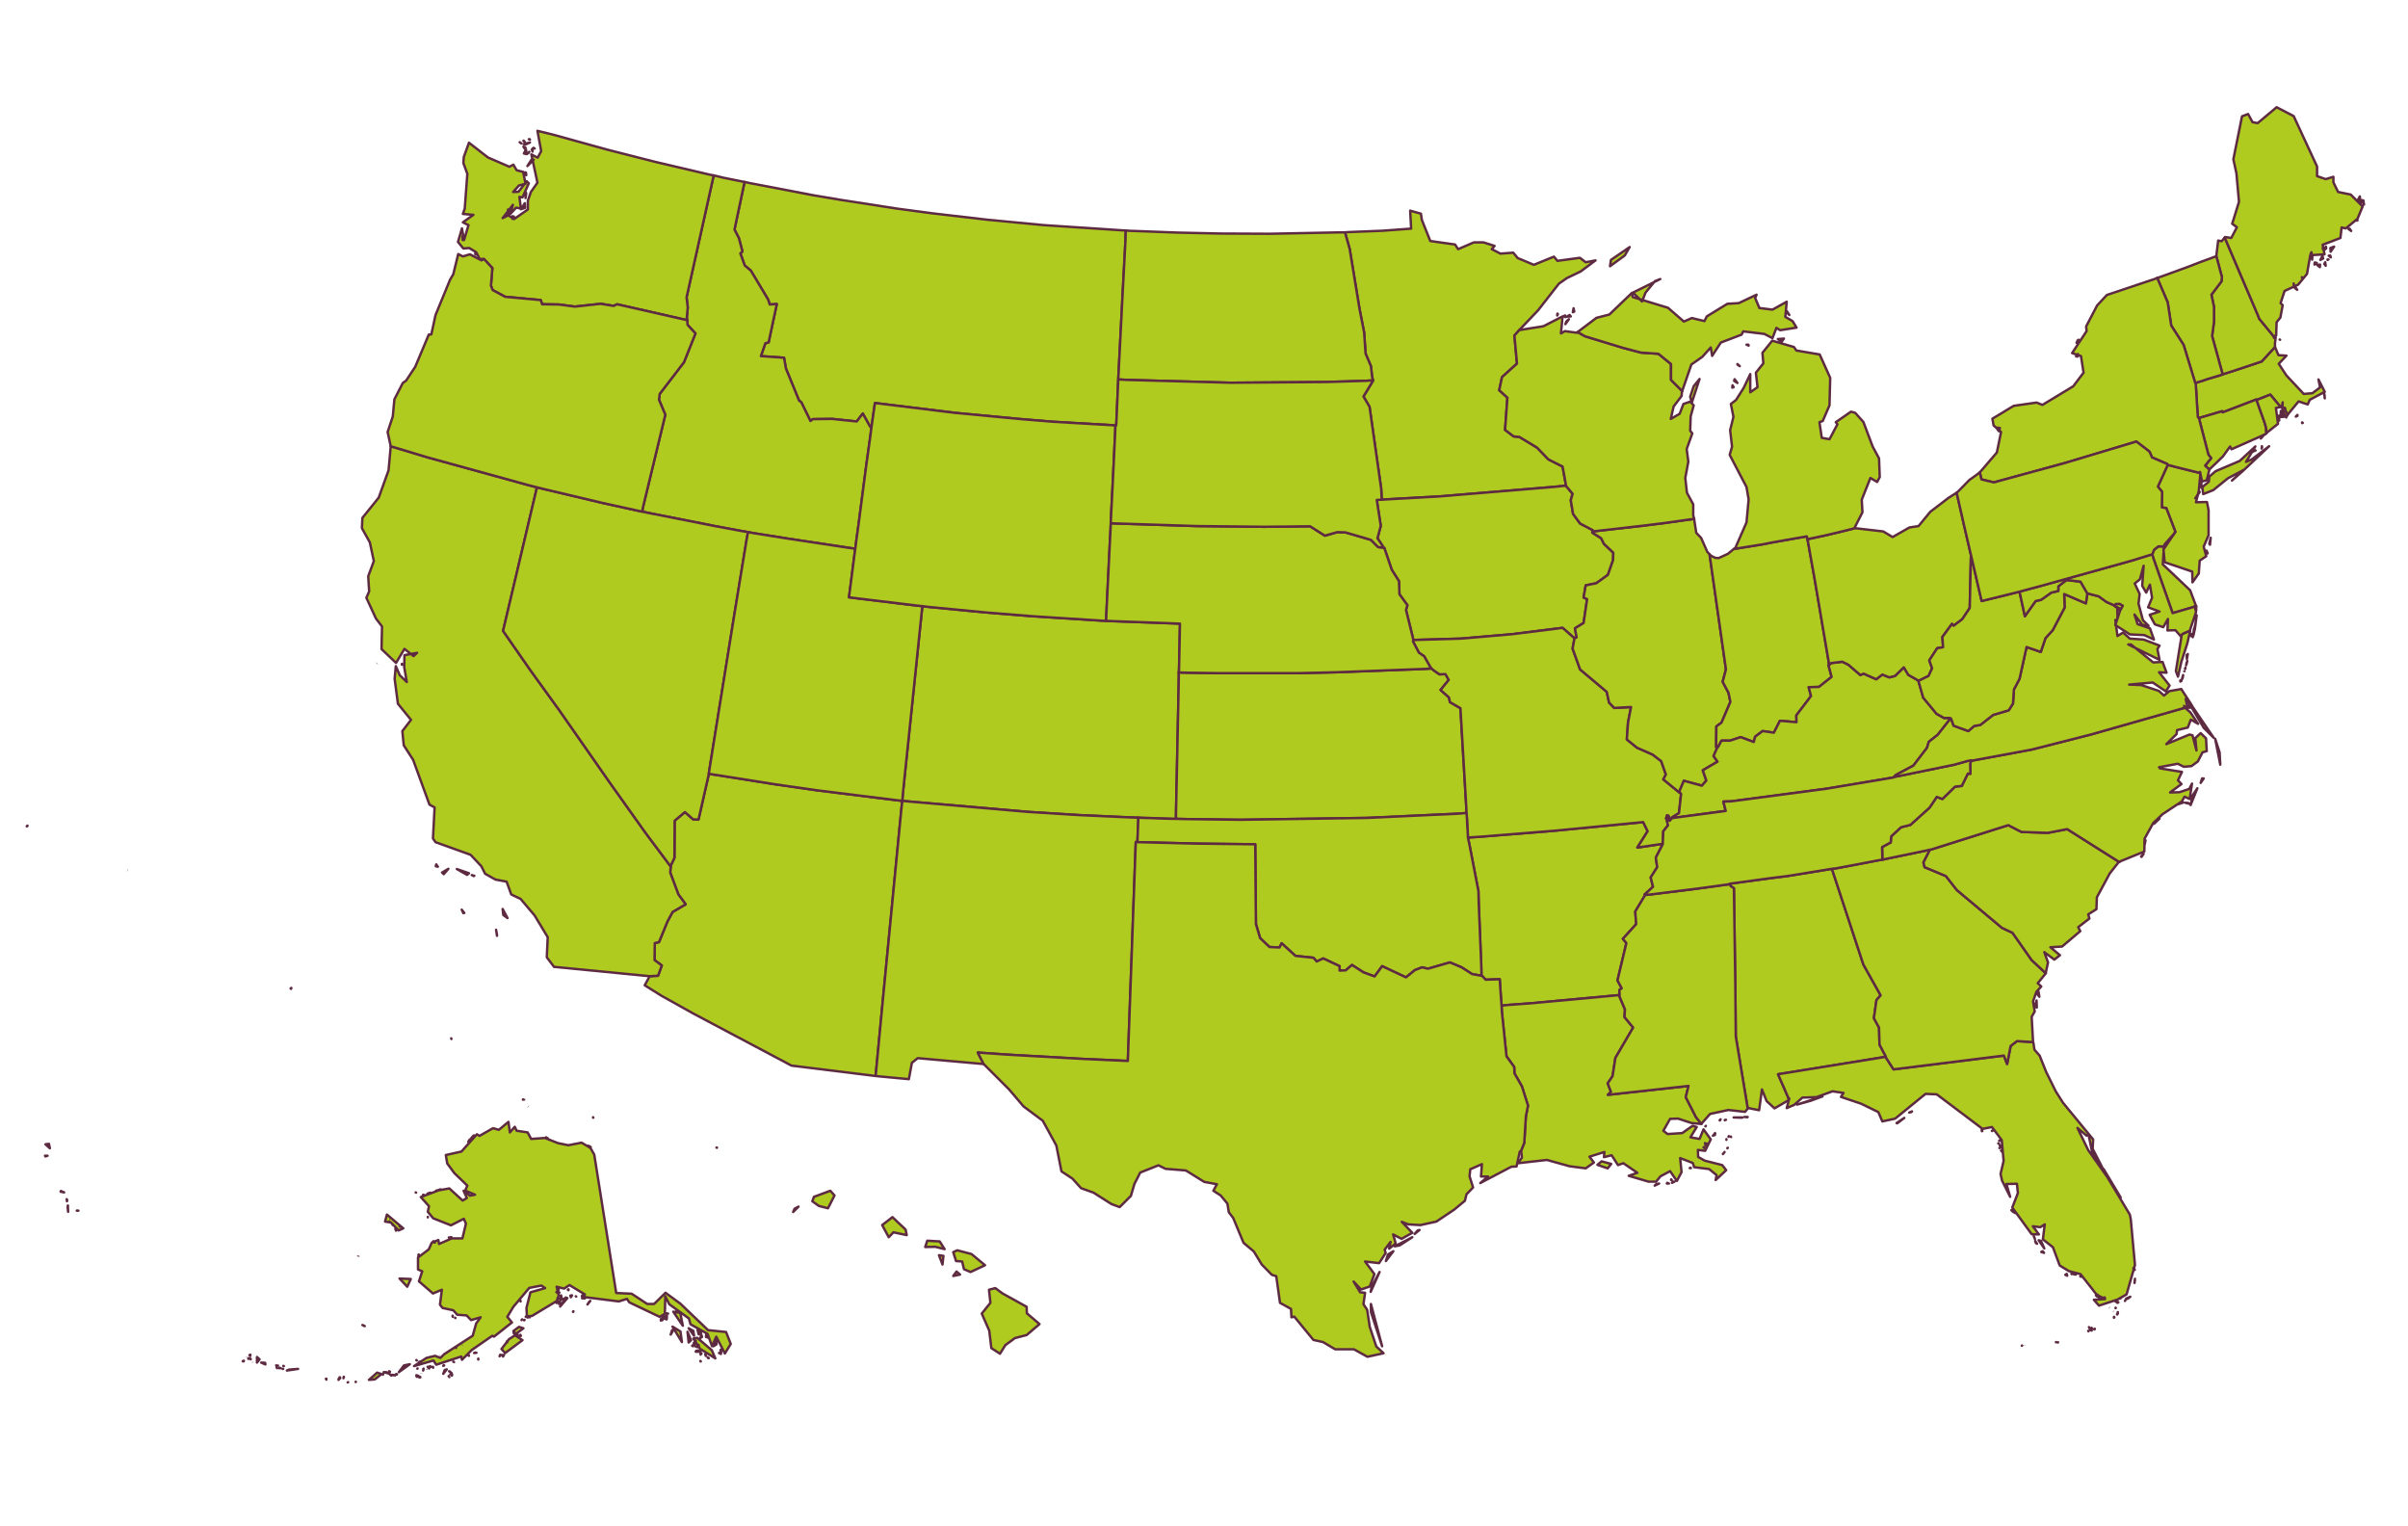 <svg width="1294" height="820" viewBox="0 0 1394 820" fill="none" xmlns="http://www.w3.org/2000/svg">
<path fill-rule="evenodd" clip-rule="evenodd" d="M1333.1 213.075L1332.69 212.805V213.21L1333.1 213.075ZM1329.04 209.426L1329.99 209.021V208.48L1329.04 209.426ZM1345.82 198.886L1345.68 196.994L1345.41 195.913L1345.82 198.886ZM1286.69 184.968L1285.74 185.373L1278.03 187.67L1275.32 188.616L1272.21 189.562L1271.13 189.968V190.373L1271.53 197.4L1271.94 203.886L1272.35 209.832L1273.02 210.237L1275.46 209.561L1286.42 206.318L1286.69 206.994L1306.17 199.562L1306.31 199.832L1308.07 199.156L1314.29 196.724L1320.25 203.886L1321.06 203.21L1321.46 201.183L1321.33 204.427H1322.68L1323.09 206.048L1324.3 208.345L1330.66 200.643L1335.94 202.4L1337.16 199.697L1345.82 195.103L1342.16 187.941L1343.11 192.535L1338.65 195.913L1333.64 196.319L1323.63 185.643L1319.16 178.887L1323.63 174.157L1319.03 173.887L1317.13 169.428L1317 169.157L1309.29 177.536L1292.24 183.211L1286.69 184.968Z" fill="#B0CB1F" stroke="#5D2A42" stroke-width="1.403" stroke-linejoin="round"/>
<path fill-rule="evenodd" clip-rule="evenodd" d="M778.612 102.809L781.319 112.403L787.001 146.997L789.707 160.78L790.519 172.942L793.631 180.239L794.308 186.455L794.849 188.482L794.714 188.887L789.302 197.806L792.819 203.751L799.585 251.317L799.855 257.533L806.621 257.128L833.276 255.641L899.846 250.101L906.477 249.425V248.75L904.582 238.345L896.329 234.156L889.834 227.399L879.551 221.183L876.303 220.913L871.297 217.129L872.65 198.481L867.914 194.157L869.538 186.59L878.198 178.752L876.709 162.537L879.821 159.023L890.375 147.943L902.417 132.538L907.018 129.295L915.136 125.376L923.66 119.025L917.978 120.106L914.595 117.538L901.605 119.295L899.576 116.863L887.94 121.592L878.603 117.673L876.033 114.565L868.591 115.106L863.585 112.538L865.208 110.647L858.849 108.62H853.166L844.1 112.538L842.341 109.836L827.999 107.809L823.128 95.647L822.587 91.999L816.363 90.242L816.904 100.647L800.397 101.863L779.965 102.674L778.612 102.809Z" fill="#B0CB1F" stroke="#5D2A42" stroke-width="1.403" stroke-linejoin="round"/>
<path fill-rule="evenodd" clip-rule="evenodd" d="M649.124 101.594L604.338 98.621L571.729 95.513L539.255 91.729L519.095 89.026L486.892 84.027L470.791 81.324L434.799 74.432L431.011 73.622L425.192 101.188L427.763 106.188L429.793 113.89L428.575 114.971L431.146 121.998L434.664 124.971L444.676 141.727L445.624 144.565L449.683 144.295L444.947 166.456L443.053 166.997L440.482 174.429L453.877 175.375L454.96 181.591L462.537 200.104L463.89 201.185L469.167 211.995L470.52 210.914L481.75 210.779L495.957 212.265L499.475 207.671L503.67 215.238L504.482 215.643L504.617 214.833L506.511 201.59L552.786 207.265L589.725 210.779L609.209 212.4L643.982 214.427L645.741 214.562H646.147L646.282 212.671L646.688 203.347L647.23 191.05L647.365 187.942L647.636 182.537L649.8 140.106L651.559 107.134L651.695 101.729L649.124 101.594Z" fill="#B0CB1F" stroke="#5D2A42" stroke-width="1.403" stroke-linejoin="round"/>
<path fill-rule="evenodd" clip-rule="evenodd" d="M775.772 102.81L734.909 103.62L706.36 103.485L681.869 102.945L653.184 101.864L651.696 101.729L651.561 107.134L649.802 140.106L647.637 182.536L647.366 187.942L652.643 188.212L712.313 189.834L767.383 189.428L790.249 188.753L794.85 188.482L794.309 186.455L793.632 180.239L790.52 172.942L789.708 160.781L787.002 146.997L781.319 112.404L778.613 102.81L775.772 102.81Z" fill="#B0CB1F" stroke="#5D2A42" stroke-width="1.403" stroke-linejoin="round"/>
<path fill-rule="evenodd" clip-rule="evenodd" d="M580.389 716.977L576.195 713.869L572.541 714.815L573.353 722.382L568.347 728.598L572.677 738.462L573.894 748.597L578.901 751.84L582.013 746.841L587.56 742.787L594.326 741.03L601.767 734.679L594.461 728.463L594.325 724.679L580.389 716.977ZM555.763 706.031L553.734 704.275L551.839 706.842L555.763 706.031ZM545.615 700.221L546.157 695.221L543.586 694.815L545.615 700.221ZM554.14 691.978L551.839 693.059L553.463 698.194L556.981 698.464L558.063 702.923L561.852 704.545L570.241 700.626L562.393 694.14L554.14 691.978ZM536.82 686.437L535.603 690.086L541.421 689.951L546.833 691.302L543.992 686.843L536.82 686.437ZM519.772 675.762L516.66 672.789L510.706 677.384L514.495 684.41L517.201 681.573L524.914 683.194L524.237 679.951L519.772 675.762ZM459.155 669.816L459.967 667.924L462.267 666.708L459.155 669.816ZM480.668 657.519L471.197 661.033L470.25 663.6L474.038 666.303L479.315 667.654L483.104 660.222L480.668 657.519ZM415.045 632.655V632.52H414.774L415.045 632.655ZM343.333 614.953V615.224H343.468L343.333 614.953ZM303.012 604.684H302.741V604.819L303.012 604.684ZM261.337 569.685L261.202 569.279V569.415L261.337 569.685ZM168.653 540.091L168.247 540.497L168.517 540.632L168.653 540.091ZM15.486 446.581L15.892 446.446V446.176L15.486 446.581Z" fill="#B0CB1F"/>
<path d="M305.718 608.737L305.853 608.873M303.959 604.684H303.823V604.548M73.939 471.986H73.803M580.389 716.977L576.195 713.869L572.541 714.815L573.353 722.382L568.347 728.598L572.677 738.462L573.894 748.597L578.901 751.84L582.013 746.841L587.56 742.787L594.326 741.03L601.767 734.679L594.461 728.463L594.325 724.679L580.389 716.977ZM555.763 706.031L553.734 704.275L551.839 706.842L555.763 706.031ZM545.615 700.221L546.157 695.221L543.586 694.815L545.615 700.221ZM554.14 691.978L551.839 693.059L553.463 698.194L556.981 698.464L558.064 702.923L561.852 704.545L570.241 700.626L562.393 694.14L554.14 691.978ZM536.82 686.437L535.603 690.086L541.421 689.951L546.833 691.302L543.992 686.843L536.82 686.437ZM519.772 675.762L516.66 672.789L510.706 677.384L514.495 684.41L517.201 681.573L524.914 683.194L524.237 679.951L519.772 675.762ZM459.155 669.816L459.967 667.924L462.267 666.708L459.155 669.816ZM480.668 657.519L471.197 661.033L470.25 663.6L474.038 666.303L479.315 667.654L483.104 660.222L480.668 657.519ZM415.045 632.655V632.52H414.774L415.045 632.655ZM343.333 614.953V615.224H343.468L343.333 614.953ZM303.012 604.684H302.741V604.819L303.012 604.684ZM261.337 569.685L261.202 569.279V569.415L261.337 569.685ZM168.653 540.091L168.247 540.497L168.517 540.632L168.653 540.091ZM15.486 446.581L15.892 446.446V446.176L15.486 446.581Z" stroke="#5D2A42" stroke-width="1.403" stroke-linejoin="round"/>
<path fill-rule="evenodd" clip-rule="evenodd" d="M430.876 73.621L418.833 71.189L414.91 70.243L413.151 69.838L397.455 140.376L398.132 146.187L397.59 152.267L397.861 153.619V153.754L397.996 156.321L402.597 161.321L395.967 177.942L381.895 196.32L381.489 199.698L385.142 208.347L372.288 261.588L371.747 264.426L375.536 265.236L413.827 272.804L429.117 275.641L433.041 276.317L436.829 276.993L456.313 280.101L491.222 285.371L495.146 285.911L495.687 281.452L496.905 272.669L501.506 237.535L503.941 220.103L504.482 215.644L503.67 215.238L499.476 207.671L495.958 212.265L481.751 210.779L470.52 210.914L469.167 211.995L463.89 201.185L462.537 200.104L454.96 181.591L453.878 175.375L440.483 174.429L443.053 166.997L444.948 166.456L449.683 144.295L445.624 144.565L444.677 141.727L434.664 124.971L431.146 121.998L428.576 114.972L429.793 113.89L427.764 106.188L425.193 101.188L431.011 73.622L430.876 73.621Z" fill="#B0CB1F" stroke="#5D2A42" stroke-width="1.403" stroke-linejoin="round"/>
<path fill-rule="evenodd" clip-rule="evenodd" d="M267.832 107.269L267.967 104.972L267.697 105.107L267.832 107.269ZM296.652 94.972L297.464 93.621L296.517 93.486L296.652 94.972ZM294.081 92.54L294.893 89.837L294.081 89.567V92.54ZM303.959 88.621L303.823 85.918L301.523 89.432L303.959 88.621ZM304.229 82.945L304.635 80.243L304.365 79.567L304.229 82.945ZM304.635 69.703L304.5 68.216L303.959 68.081L304.635 69.703ZM308.965 60.784L307.747 60.649L305.312 64.433L308.965 60.784ZM305.582 57.135L306.259 56.595L306.394 56.19L305.582 57.135ZM304.906 57.541L304.5 54.838L303.282 57.135L304.906 57.541ZM304.229 53.757L303.012 53.217L303.959 54.568L304.229 53.757ZM308.289 56.054V54.298L307.883 54.973L308.289 56.054ZM309.506 54.298L308.965 53.892H308.83L309.506 54.298ZM301.794 51.325L301.117 50.784L300.847 50.649L301.794 51.325ZM306.8 50.784L303.147 51.73L304.094 52.001L306.8 50.784ZM303.823 50.514L303.147 49.703L303.012 49.838L303.823 50.514ZM306.665 48.892H306.124L306.8 49.163L306.665 48.892ZM280.145 118.214L285.016 123.484L284.204 133.619L285.151 136.187L292.458 140.105L313.024 141.997L313.836 144.43L323.578 144.565L332.779 145.781L347.798 144.159L355.24 145.376L357.269 144.43L395.29 153.078L397.861 153.619L397.591 152.267L398.132 146.186L397.455 140.376L413.151 69.838L410.986 69.432L379.324 62L351.722 54.973L320.466 46.325L311.13 44.028L313.295 55.784L311.265 59.568L307.612 57.676L311.13 74.027L307.341 79.432L305.582 84.432V89.567L297.599 95.107L294.217 92.945L290.969 94.567L296.923 86.864L295.435 92.134L298.817 88.486L301.523 89.026L300.711 82.27L302.47 82.54L306.124 74.432L304.906 73.216L300.17 79.297L297.058 79.432L300.441 75.648L304.229 74.702L302.876 67.811L299.088 66.865L297.193 63.622L294.893 64.838L282.445 59.433L271.485 50.919L268.509 59.162L268.238 62.676L270.538 68.892L269.05 89.026L267.967 92.134L274.056 92.675L267.967 96.999L271.215 98.621L268.644 107.269L267.426 100.512L265.126 108.35L268.238 112.134L271.621 111.863L275.68 114.296L277.709 118.214L280.145 118.214Z" fill="#B0CB1F" stroke="#5D2A42" stroke-width="1.403" stroke-linejoin="round"/>
<path fill-rule="evenodd" clip-rule="evenodd" d="M518.822 431.447L473.224 425.771L448.733 422.258L413.824 416.717L410.306 416.177V416.447L404.353 442.662L401.241 442.527L396.505 438.338L390.552 443.338L390.416 464.824L388.251 469.418V469.824V469.959L387.981 473.337L392.717 486.039L396.911 491.715L389.334 496.174L386.357 501.714L381.486 513.606L379.051 514.146L378.915 524.011L383.11 527.119L380.945 533.065L376.074 533.335L373.232 538.605L382.974 544.686L401.376 554.956L458.205 585.09L506.374 591.036H506.915L510.703 551.172L511.65 541.308L521.798 436.717L522.34 431.852L518.822 431.447Z" fill="#B0CB1F" stroke="#5D2A42" stroke-width="1.403" stroke-linejoin="round"/>
<path fill-rule="evenodd" clip-rule="evenodd" d="M287.18 506.444L287.721 509.417V509.957L287.18 506.444ZM267.29 494.823L268.237 496.85L268.779 496.715L267.29 494.823ZM290.969 494.417L291.375 497.931L293.81 499.688L290.969 494.417ZM274.597 475.229L273.108 474.824L274.326 475.364L274.597 475.229ZM259.578 471.175L255.925 473.337L256.872 474.283L259.578 471.175ZM252.542 468.608L252.271 469.689L253.489 469.959L252.542 468.608ZM264.449 471.31L270.402 474.688L271.485 473.743L264.449 471.31ZM232.787 352.936L232.652 352.531V353.071L232.787 352.936ZM310.859 250.372L305.582 249.021L247.671 233.076L226.157 226.589V227.13L224.94 240.508L219.257 256.318L209.785 268.074L209.515 274.02L214.115 282.263L216.415 293.073L213.168 301.857L213.709 310.64L212.085 314.289L217.633 326.315L221.151 330.91L220.88 344.018L229.269 351.99L234.14 343.882L239.417 348.071L241.447 346.18L234.14 347.531L234.005 354.423L235.493 363.071L231.434 359.152L229.134 353.882L228.457 361.179L230.352 375.638L237.929 384.962L232.923 391.448L233.734 399.691L239.147 408.069L248.618 434.014L251.595 435.636L250.648 453.608L252.136 455.77L272.432 463.067L278.656 469.689L280.821 474.013L286.774 477.391L293.269 478.607L295.975 486.039L301.387 488.607L309.506 498.201L317.083 510.768L316.542 522.389L320.736 527.93L376.076 533.335L380.947 533.065L383.112 527.119L378.918 524.011L379.053 514.146L381.489 513.606L386.36 501.715L389.336 496.174L396.913 491.715L392.719 486.039L387.983 473.337L388.254 469.959V469.824L384.736 465.094L373.911 450.635L352.939 421.177L323.713 379.286L307.206 356.449L291.239 333.477L309.641 255.507L310.859 250.372Z" fill="#B0CB1F"/>
<path d="M218.31 352.26L218.174 352.396M287.18 506.444L287.721 509.417V509.957L287.18 506.444ZM267.29 494.823L268.237 496.85L268.779 496.715L267.29 494.823ZM290.969 494.417L291.375 497.931L293.81 499.688L290.969 494.417ZM274.597 475.229L273.108 474.824L274.326 475.364L274.597 475.229ZM259.578 471.175L255.925 473.337L256.872 474.283L259.578 471.175ZM252.542 468.608L252.271 469.689L253.489 469.959L252.542 468.608ZM264.449 471.31L270.402 474.688L271.485 473.743L264.449 471.31ZM232.787 352.936L232.652 352.531V353.071L232.787 352.936ZM310.859 250.372L305.582 249.021L247.671 233.076L226.157 226.589V227.13L224.94 240.508L219.257 256.318L209.785 268.074L209.515 274.02L214.115 282.263L216.415 293.073L213.168 301.857L213.709 310.64L212.085 314.289L217.633 326.315L221.151 330.91L220.88 344.018L229.269 351.99L234.14 343.882L239.417 348.071L241.447 346.18L234.14 347.531L234.005 354.423L235.493 363.071L231.434 359.152L229.134 353.882L228.457 361.179L230.352 375.638L237.929 384.962L232.923 391.448L233.734 399.691L239.147 408.069L248.618 434.014L251.595 435.636L250.648 453.608L252.136 455.77L272.432 463.067L278.656 469.689L280.821 474.013L286.774 477.391L293.269 478.607L295.975 486.039L301.387 488.607L309.506 498.201L317.083 510.768L316.542 522.389L320.736 527.93L376.076 533.335L380.947 533.065L383.112 527.119L378.918 524.011L379.053 514.146L381.489 513.606L386.36 501.715L389.336 496.174L396.913 491.715L392.719 486.039L387.983 473.337L388.254 469.959V469.824L384.736 465.094L373.911 450.635L352.939 421.177L323.713 379.286L307.206 356.449L291.239 333.477L309.641 255.507L310.859 250.372Z" stroke="#5D2A42" stroke-width="1.403" stroke-linejoin="round"/>
<path fill-rule="evenodd" clip-rule="evenodd" d="M682.544 355.774L683.085 329.288L676.591 329.018L643.576 327.802L640.329 327.667L637.623 327.531L597.437 324.964L570.646 322.802L537.225 319.559L533.978 319.153L533.572 322.667L526.266 393.07L523.695 417.663L522.612 428.339L522.342 431.852L526.536 432.257L594.73 438.203L624.768 440.095L654.671 441.446L659.001 441.581L661.707 441.717L667.39 441.852L670.096 441.987L678.62 442.257H680.785V439.555L682.273 368.071L682.409 360.098V357.531L682.544 355.774Z" fill="#B0CB1F" stroke="#5D2A42" stroke-width="1.403" stroke-linejoin="round"/>
<path fill-rule="evenodd" clip-rule="evenodd" d="M410.986 411.853L425.058 324.423L432.229 280.641L433.041 276.317L429.117 275.641L413.827 272.803L375.536 265.236L371.747 264.425L367.959 263.615L348.881 259.426L314.648 251.318L310.86 250.372L309.642 255.507L291.24 333.477L307.206 356.449L323.714 379.286L352.94 421.177L373.912 450.635L384.737 465.094L388.255 469.823V469.418L390.42 464.824L390.555 443.338L396.508 438.338L401.244 442.527L404.356 442.662L410.31 416.447V416.177L410.986 411.853Z" fill="#B0CB1F" stroke="#5D2A42" stroke-width="1.403" stroke-linejoin="round"/>
<path fill-rule="evenodd" clip-rule="evenodd" d="M658.598 452.121L658.733 448.608L658.869 445.095L659.004 441.581L654.674 441.446L624.771 440.095L594.734 438.203L526.539 432.257L522.345 431.852L521.804 436.716L511.656 541.307L510.708 551.172L506.92 591.035L507.461 591.17L526.133 592.927L527.892 583.468L531.275 580.765L569.161 584.144H569.431L566.049 577.522L583.233 578.738L626.125 581.171L652.915 582.387L657.516 455.635L658.463 455.77L658.598 452.121Z" fill="#B0CB1F" stroke="#5D2A42" stroke-width="1.403" stroke-linejoin="round"/>
<path fill-rule="evenodd" clip-rule="evenodd" d="M226.158 226.589L247.672 233.075L305.583 249.02L310.86 250.371L314.649 251.317L348.881 259.425L367.959 263.614L371.748 264.425L372.289 261.587L385.143 208.346L381.49 199.698L381.896 196.319L395.967 177.942L402.597 161.321L397.997 156.321L397.862 153.753V153.618L395.291 153.078L357.27 144.429L355.24 145.375L347.798 144.159L332.78 145.781L323.579 144.564L313.837 144.429L313.025 141.997L292.458 140.105L285.152 136.186L284.205 133.619L285.016 123.484L280.145 118.214L279.74 118.349L278.792 119.025L272.027 115.511L267.968 116.728L265.262 115.376L262.42 126.997L260.526 130.241L252.137 150.645L249.702 161.861L248.213 161.996L240.366 180.644L235.089 188.617L233.194 189.968L228.323 199.427L227.376 209.427L224.399 218.346L226.158 226.453L226.158 226.589ZM275.68 115.647L275.275 114.43L275.139 115.376L275.68 115.647Z" fill="#B0CB1F" stroke="#5D2A42" stroke-width="1.403" stroke-linejoin="round"/>
<path fill-rule="evenodd" clip-rule="evenodd" d="M491.222 285.371L456.313 280.101L436.829 276.993L433.04 276.317L432.228 280.641L425.057 324.423L410.985 411.853L410.309 416.177L413.827 416.717L448.735 422.258L473.226 425.771L518.824 431.446L522.342 431.852L522.613 428.338L523.695 417.663L526.266 393.069L533.572 322.667L533.978 319.153L531.272 318.883L496.769 314.694L491.492 314.018L494.875 287.668L495.145 285.911L491.222 285.371Z" fill="#B0CB1F" stroke="#5D2A42" stroke-width="1.403" stroke-linejoin="round"/>
<path fill-rule="evenodd" clip-rule="evenodd" d="M643.171 267.533L644.254 246.453L645.607 218.075L645.742 214.562L643.983 214.427L609.209 212.4L589.725 210.778L552.787 207.265L506.512 201.589L504.618 214.832L504.483 215.643L503.941 220.102L501.506 237.534L496.905 272.668L495.688 281.451L495.146 285.911L494.876 287.667L491.493 314.018L496.77 314.694L531.273 318.883L533.979 319.153L537.227 319.558L570.647 322.801L597.438 324.963L637.624 327.531L640.33 327.666L640.465 324.153L641.142 309.964L642.359 285.235L642.901 274.695L643.036 271.182L643.171 267.533Z" fill="#B0CB1F" stroke="#5D2A42" stroke-width="1.403" stroke-linejoin="round"/>
<path fill-rule="evenodd" clip-rule="evenodd" d="M962.488 456.716L947.875 458.878L953.829 449.419L951.258 444.148L899.706 449.148L856.138 452.662L849.778 453.067L850.59 456.851L855.867 484.147L856.002 490.228L857.491 526.983L857.626 533.064L858.032 533.199L860.062 535.361L868.18 535.091L868.992 546.983L869.263 550.361L873.457 549.956L886.311 549.01L937.321 544.28H937.592L937.457 541.307L938.81 540.361L936.374 535.767L941.516 514.146L939.486 511.714L947.199 503.2L946.657 495.903L952.34 486.444V486.309L952.07 486.039L956.941 481.58L955.588 476.174L959.376 470.229L958.564 464.688L962.624 456.851V456.716L962.488 456.716Z" fill="#B0CB1F" stroke="#5D2A42" stroke-width="1.403" stroke-linejoin="round"/>
<path fill-rule="evenodd" clip-rule="evenodd" d="M922.173 275.236L914.731 271.317L910.672 265.777L909.319 257.804L910.401 254.156L906.477 249.426L899.847 250.102L833.277 255.642L806.621 257.129L799.856 257.534L797.015 257.669L799.315 272.669L797.421 279.831L800.397 284.29V285.236L801.344 285.371L805.674 298.073L809.869 304.695L810.139 312.262L814.74 318.613L813.928 321.316L818.122 338.342V338.748L845.86 337.937L875.492 335.369L904.583 331.721L911.213 337.531L911.484 337.802L912.701 337.261L911.754 331.991L916.76 328.883L918.79 315.1L916.76 314.154L917.978 307.127L924.067 305.911L930.832 301.046L933.809 292.533L933.944 288.209L928.532 283.074L926.908 279.831L921.767 276.588L922.037 275.912L922.173 275.236Z" fill="#B0CB1F" stroke="#5D2A42" stroke-width="1.403" stroke-linejoin="round"/>
<path fill-rule="evenodd" clip-rule="evenodd" d="M848.835 435.365L845.453 378.205L839.364 374.692L838.823 371.989L833.952 367.665L838.687 361.854L836.793 358.476L833.275 358.611L830.028 356.314L828.675 355.233L824.074 355.503L774.146 357.395L751.28 357.935H705.817L687.55 357.665L682.409 357.53V360.097L682.274 368.07L680.785 439.554V442.257L686.603 442.392L717.994 442.797L791.465 441.716L843.829 439.284L848.97 438.878L848.835 435.365Z" fill="#B0CB1F" stroke="#5D2A42" stroke-width="1.403" stroke-linejoin="round"/>
<path fill-rule="evenodd" clip-rule="evenodd" d="M911.211 337.531L904.581 331.72L875.49 335.369L845.858 337.936L818.121 338.747L817.985 339.558L821.368 346.044L824.48 348.206L828.133 354.692L828.675 355.233L830.027 356.314L833.275 358.611L836.793 358.476L838.687 361.854L833.951 367.665L838.822 371.989L839.364 374.692L845.452 378.205L848.835 435.365L848.97 438.878L849.241 442.392L849.376 445.905L849.647 449.554L849.782 453.067L856.142 452.662L899.71 449.148L951.262 444.149L953.833 449.419L947.879 458.878L962.492 456.716H962.628V455.635L962.898 449.419L965.604 446.04L964.793 442.257L964.657 442.122L964.522 441.986L965.063 440.23L965.875 440.5L966.281 441.581L966.145 441.986V442.122V443.203L966.687 443.338L967.769 441.987V441.851L967.904 441.446L971.422 439.284L971.964 439.014L973.181 427.933L972.911 427.392L972.505 427.257L962.898 419.42L964.387 416.582L961.68 408.879L956.809 405.096L947.609 401.042L941.79 396.312L942.467 386.583L944.226 377.529L934.484 378.07L931.507 374.962L930.154 368.746L914.729 355.773L910.399 343.747L911.482 337.801L911.211 337.531Z" fill="#B0CB1F" stroke="#5D2A42" stroke-width="1.403" stroke-linejoin="round"/>
<path fill-rule="evenodd" clip-rule="evenodd" d="M797.828 284.965L793.634 280.776L778.886 276.452L774.15 276.316L766.979 278.343L758.454 272.938L731.799 273.208L692.966 272.803L647.097 271.317L643.038 271.181L642.903 274.695L642.362 285.235L641.144 309.964L640.467 324.152L640.332 327.666L643.579 327.801L676.594 329.017L683.089 329.287L682.548 355.773L682.412 357.53L687.554 357.665L705.82 357.935H751.283L774.15 357.395L824.078 355.503L828.678 355.233L828.137 354.692L824.483 348.206L821.371 346.044L817.989 339.557L818.124 338.747V338.341L813.93 321.315L814.741 318.612L810.141 312.261L809.87 304.694L805.676 298.072L801.346 285.37L800.399 285.235L797.828 284.965Z" fill="#B0CB1F" stroke="#5D2A42" stroke-width="1.403" stroke-linejoin="round"/>
<path fill-rule="evenodd" clip-rule="evenodd" d="M849.647 449.554L849.376 445.905L849.241 442.392L848.97 438.879L843.828 439.284L791.465 441.716L717.994 442.797L686.603 442.392L680.785 442.257H678.62L670.095 441.987L667.389 441.851L661.707 441.716L659 441.581L658.865 445.094L658.73 448.608L658.594 452.121L658.459 455.77H659.271L692.015 456.581L726.653 456.986L727.059 503.2L729.495 511.308L734.907 516.443L740.725 516.714L741.943 514.281L749.926 521.578L760.344 522.659L762.239 524.821L766.027 523.065L775.499 527.524V530.091L779.017 529.956L782.67 526.848L789.435 531.172L795.795 533.47L800.124 527.524L813.926 534.01L819.067 529.821L823.262 528.2L826.644 529.01L839.363 525.362L846.128 528.2L852.217 532.118L857.494 533.064H857.629L857.494 526.983L856.006 490.228L855.87 484.147L850.593 456.851L849.782 453.067L849.647 449.554Z" fill="#B0CB1F" stroke="#5D2A42" stroke-width="1.403" stroke-linejoin="round"/>
<path fill-rule="evenodd" clip-rule="evenodd" d="M790.248 188.752L767.382 189.428L712.312 189.833L652.642 188.212L647.365 187.941L647.23 191.049L646.689 203.346L646.283 212.67L646.147 214.562H645.741L645.606 218.075L644.253 246.453L643.171 267.533L643.035 271.182L647.094 271.317L692.963 272.803L731.796 273.209L758.451 272.938L766.975 278.344L774.147 276.317L778.882 276.452L793.631 280.776L797.825 284.965L800.396 285.235V284.289L797.419 279.83L799.314 272.668L797.013 257.669L799.855 257.533L799.584 251.317L792.819 203.752L789.301 197.806L794.713 188.887L794.849 188.482L790.248 188.752Z" fill="#B0CB1F" stroke="#5D2A42" stroke-width="1.403" stroke-linejoin="round"/>
<path fill-rule="evenodd" clip-rule="evenodd" d="M960.463 653.33L958.704 653.736L957.892 654.547L960.463 653.33ZM966.146 653.33L965.199 652.925L964.928 653.33H966.146ZM969.393 652.249H968.446L967.905 652.925L969.393 652.249ZM967.769 651.303L967.499 650.898L967.363 651.303H967.769ZM978.594 644.142L978.188 644.412H978.865L978.594 644.142ZM997.537 636.169L998.349 635.088L997.401 636.304L997.537 636.169ZM1000.24 632.656L999.972 632.791V632.926L1000.24 632.656ZM930.696 644.547L932.725 641.98L927.178 640.493L924.742 642.52L930.696 644.547ZM986.848 632.791L986.306 632.25L986.171 632.52L986.848 632.791ZM988.336 630.358L986.983 629.953L987.389 631.304L988.336 630.358ZM999.431 628.061V627.656V627.791V628.061ZM1002.14 626.304L1002 626.169L1002.14 626.44V626.304ZM1001.05 626.034L1000.78 625.899L1000.65 626.304L1001.05 626.034ZM991.583 625.629L992.801 625.223V624.818L991.583 625.629ZM992.26 624.953L992.936 624.277L992.801 624.142L992.26 624.953ZM987.524 619.953L987.253 620.224H987.389L987.524 619.953ZM937.596 544.28H937.326L886.315 549.01L873.461 549.956L869.267 550.361L869.402 553.604L872.108 579.684L876.573 585.9L876.709 589.549L881.038 597.116L884.556 608.197L883.339 614.413L882.391 629.818L880.362 634.818H880.632L881.038 638.331L878.738 641.574L895.516 639.682L908.641 643.331L917.977 644.547L922.713 641.169L920.142 637.79L928.801 635.088L928.531 638.061L932.996 636.98L936.649 642.655L939.761 641.574L947.879 647.114L942.873 648.871L954.374 652.249H958.704L961.275 649.141L966.822 646.169L970.746 651.844L973.452 646.709L972.641 638.601L979.947 641.439L980.759 643.871L989.418 644.952L993.748 648.466L993.207 651.303L999.296 645.628L996.996 642.655L986.848 640.088L983.059 637.926L982.924 633.872L987.118 634.412L990.366 627.791L986.171 621.98L983.871 627.521L978.594 626.575L982.247 620.629L979.812 619.953L973.858 624.142L965.334 624.683L962.898 622.791L966.822 615.899L971.423 615.764L979.27 618.332L984.953 618.872L981.841 614.953L975.888 603.332L977.512 596.846L930.831 601.981L932.59 600.224L930.696 595.36L933.537 591.17L935.161 580.63L945.444 563.063L940.438 556.983L940.708 552.523L937.596 545.226L937.596 544.28Z" fill="#B0CB1F" stroke="#5D2A42" stroke-width="1.403" stroke-linejoin="round"/>
<path fill-rule="evenodd" clip-rule="evenodd" d="M800.124 747.516L793.63 723.058V727.652L800.124 747.516ZM798.636 704.545L794.035 713.193L793.494 716.031L798.636 704.545ZM802.289 698.194L806.619 692.518L803.507 694.41L802.289 698.194ZM817.579 684.41L807.431 689.68L810.272 689.14L817.579 684.41ZM818.932 682.519L821.773 680.221L820.691 680.492L818.932 682.519ZM658.459 455.77L657.512 455.635L652.911 582.387L626.121 581.171L583.229 578.738L566.045 577.522L569.428 584.144L569.563 584.279L584.176 598.873L592.565 608.737L603.66 616.98L611.508 631.304L614.485 646.304L620.844 650.493L625.85 656.033L633.021 658.6L643.44 665.222L648.176 666.979L654.67 660.492L656.7 653.601L660.083 646.979L670.636 642.79L674.696 644.817L686.467 645.763L697.156 652.384L704.463 653.736L702.433 657.519L706.628 660.222L710.552 664.952L711.364 669.951L713.934 673.33L719.888 687.653L725.841 692.653L730.442 700.221L736.26 706.166L738.831 706.977L740.996 722.382L747.355 725.895L747.626 730.76L749.249 730.355L760.344 743.868L765.892 745.084L772.928 749.273H783.752L791.6 753.597L800.936 751.57L796.742 747.651L792.953 736.3L791.465 726.436L789.3 723.193L790.247 716.571L787.406 716.301L783.617 710.085L787.947 714.68L792.953 712.923L795.659 705.761L790.247 698.464L798.365 699.41L802.154 693.599L801.613 691.572L804.995 687.113L804.184 691.032L807.972 688.059L806.484 682.789L811.355 685.356L817.579 681.843L811.49 675.492L815.279 676.978L822.315 677.384L831.515 675.357L841.799 668.465L848.023 663.33L848.97 659.546L852.758 655.628L850.729 649.141L851.135 645.087L857.9 642.115L857.359 649.276H861.418L856.953 653.06L874.949 643.601L877.925 643.466L879.82 634.817H880.361L882.39 629.818L883.337 614.413L884.555 608.197L881.037 597.116L876.707 589.549L876.572 585.9L872.107 579.684L869.401 553.604L869.266 550.361L868.995 546.983L868.183 535.091L860.065 535.362L858.035 533.2L857.629 533.064H857.494L852.217 532.118L846.128 528.2L839.363 525.362L826.644 529.01L823.262 528.2L819.067 529.821L813.925 534.01L800.124 527.524L795.794 533.47L789.435 531.173L782.67 526.848L779.016 529.956L775.498 530.092V527.524L766.027 523.065L762.239 524.821L760.344 522.659L749.926 521.578L741.943 514.281L740.725 516.714L734.907 516.443L729.494 511.308L727.059 503.201L726.653 456.986L692.015 456.581L659.271 455.77L658.459 455.77Z" fill="#B0CB1F" stroke="#5D2A42" stroke-width="1.403" stroke-linejoin="round"/>
<path fill-rule="evenodd" clip-rule="evenodd" d="M1306.17 199.564L1286.69 206.996L1286.42 206.32L1275.46 209.564L1273.02 210.239L1273.29 211.591L1278.43 231.455L1280.06 233.482L1276.54 237.806L1278.97 240.103L1286.82 232.536L1291.02 226.725L1291.83 228.347L1311.58 219.563L1311.99 219.158L1311.85 215.915L1311.04 213.077L1306.85 201.321L1306.31 199.834L1306.17 199.564Z" fill="#B0CB1F" stroke="#5D2A42" stroke-width="1.403" stroke-linejoin="round"/>
<path fill-rule="evenodd" clip-rule="evenodd" d="M1287.9 105.782L1286.14 107.944L1284.12 107.539L1283.03 116.458V116.593L1286.28 128.754L1286.01 131.187L1280.19 138.889L1281.68 145.916V154.699L1280.6 162.807L1286.69 184.969L1292.23 183.212L1309.28 177.536L1316.99 169.158V166.996L1317.4 163.483L1316.45 163.888L1316.32 163.077L1307.79 152.672L1307.52 151.727L1287.9 105.782Z" fill="#B0CB1F" stroke="#5D2A42" stroke-width="1.403" stroke-linejoin="round"/>
<path fill-rule="evenodd" clip-rule="evenodd" d="M1319.43 211.725L1319.3 208.887L1318.89 209.968L1319.43 211.725ZM1322.14 209.562L1320.38 206.184L1320.24 209.698L1322.14 209.562ZM1321.33 205.373L1322.27 207.806L1323.49 209.968L1324.3 208.346L1323.08 206.049L1322.68 204.428H1321.33V205.373ZM1306.31 199.833L1306.85 201.32L1311.04 213.076L1311.85 215.914L1311.99 219.157L1312.26 218.751L1318.75 213.616L1317.54 204.428L1320.24 203.887L1314.29 196.725L1308.07 199.157L1306.31 199.833Z" fill="#B0CB1F" stroke="#5D2A42" stroke-width="1.403" stroke-linejoin="round"/>
<path fill-rule="evenodd" clip-rule="evenodd" d="M1286.68 184.969L1280.59 162.807L1281.68 154.7V145.916L1280.19 138.889L1286.01 131.187L1286.28 128.754L1283.03 116.593L1281.27 117.268L1273.83 119.971L1266.52 122.809L1249.74 128.89L1248.8 129.16L1254.89 143.349L1256.92 156.726L1264.09 167.942L1270.85 190.104L1271.12 189.968L1272.2 189.563L1275.32 188.617L1278.02 187.671L1285.74 185.374L1286.68 184.969Z" fill="#B0CB1F" stroke="#5D2A42" stroke-width="1.403" stroke-linejoin="round"/>
<path fill-rule="evenodd" clip-rule="evenodd" d="M1001.32 480.093L1001.86 481.174L1003.76 482.391L1004.57 537.794L1004.84 568.198L1011.74 609.819L1012.28 609.683L1018.37 610.9L1020 598.873L1022.7 605.629L1027.3 609.818L1036.1 604.684L1035.15 603.873L1035.42 604.008L1029.33 590.09L1087.78 580.63L1091.71 579.955V579.82L1088.05 572.928L1087.78 563.063L1084.81 557.658L1086.3 547.118L1088.73 544.415L1078.72 526.578L1060.59 471.445L1060.45 471.175L1056.39 471.85L1034.74 475.364L1023.92 476.715L1001.19 479.823L1001.32 480.093Z" fill="#B0CB1F" stroke="#5D2A42" stroke-width="1.403" stroke-linejoin="round"/>
<path fill-rule="evenodd" clip-rule="evenodd" d="M1191.43 745.22H1191.16L1191.29 745.355L1191.43 745.22ZM1190.21 745.084V745.22H1190.35L1190.21 745.084ZM1170.59 747.111H1170.46V747.247L1170.59 747.111ZM1209.02 738.598H1208.88L1209.02 738.868V738.598ZM1212.67 737.652V737.382L1212.4 737.787L1212.67 737.652ZM1211.32 737.382L1210.78 736.841L1210.64 736.977L1211.32 737.382ZM1210.91 738.463L1209.29 736.436L1210.24 738.193L1210.91 738.463ZM1223.77 730.49V731.031L1224.04 730.761L1223.77 730.49ZM1225.66 729.139L1226.07 728.463L1225.53 729.004L1225.66 729.139ZM1226.07 727.788H1225.93V727.923L1226.07 727.788ZM1224.85 725.355L1224.71 725.22V725.491L1224.85 725.355ZM1225.8 722.112L1225.53 722.247L1225.93 722.383L1225.8 722.112ZM1226.34 722.112L1226.07 721.842L1226.2 722.247L1226.34 722.112ZM1225.39 721.842L1225.25 721.707V721.977L1225.39 721.842ZM1230.4 720.896V720.761L1230.13 721.301L1230.4 720.896ZM1224.71 721.437H1224.44L1224.71 721.572V721.437ZM1227.56 719.815H1227.15L1227.01 719.95L1227.56 719.815ZM1217.27 719.68V719.41L1217.14 719.68H1217.27ZM1218.49 719.275H1218.08L1218.49 720.085V719.275ZM1215.24 719.41V718.599L1214.57 718.734L1215.24 719.41ZM1213.35 718.058L1214.02 718.734V718.464L1213.35 718.058ZM1233.24 718.869L1230.8 719.95L1231.61 720.085L1233.24 718.869ZM1214.3 717.653H1213.48V717.923L1214.3 717.653ZM1235.67 710.896L1235.81 710.221L1235.94 708.464L1235.67 710.896ZM1235.81 703.329L1235.27 701.978L1235 702.518L1235.81 703.329ZM1204.55 706.707L1204.28 707.113L1204.96 707.248L1204.55 706.707ZM1201.98 705.491L1200.76 705.897L1201.71 706.032L1201.98 705.491ZM1199.28 705.762V705.356L1199.14 705.491L1199.28 705.762ZM1196.43 705.626L1195.62 706.167L1196.71 706.707L1196.43 705.626ZM1200.22 705.762L1200.09 705.356L1199.41 705.221L1200.22 705.762ZM1182.5 692.519L1181.69 692.924L1183.31 693.465L1182.5 692.519ZM1179.25 688.195L1178.17 686.573L1178.57 687.789L1179.25 688.195ZM1183.45 690.897L1181.55 686.573L1180.2 686.168L1183.45 690.897ZM1178.03 685.492L1177.63 684.411L1177.36 683.735L1178.03 685.492ZM1166.8 670.492L1164.37 668.736L1165.31 669.682L1166.8 670.492ZM1227.69 661.439L1217.81 644.953H1217.27L1227.69 661.439ZM1159.36 635.088L1158.96 634.953L1159.36 635.223V635.088ZM1158.55 634.142L1158.41 634.278L1158.55 634.413V634.142ZM1157.6 632.791V632.656L1157.47 632.791H1157.6ZM1158.14 632.251L1158.55 632.521V632.251H1158.14ZM1158.96 631.71L1158.41 631.845H1158.55L1158.96 631.71ZM1158.01 631.575L1157.6 631.169L1157.74 631.305L1158.01 631.575ZM1157.06 630.088H1156.79L1157.2 630.224L1157.06 630.088ZM1158.01 628.467H1157.47L1157.33 628.602L1158.01 628.467ZM1158.55 628.737L1157.87 628.061L1158.14 628.197L1158.55 628.737ZM1153.41 622.927L1153.14 622.791V622.927H1153.41ZM1147.59 622.927L1147.18 622.386L1147.32 623.062L1147.59 622.927ZM1098.34 618.467L1102.4 615.359L1097.93 618.332L1098.34 618.467ZM1106.46 611.981L1106.86 611.576L1105.24 612.251L1106.46 611.981ZM1055.04 602.927L1040.29 607.657L1048.41 605.36L1055.04 602.927ZM1091.71 579.955L1087.78 580.631L1029.33 590.09L1035.42 604.008L1035.83 604.143L1034.34 609.684L1038.67 607.792L1043.4 603.603L1051.52 603.333L1060.86 599.954L1067.22 600.9L1065.73 603.198L1077.37 607.116L1087.38 611.981L1089.68 617.386L1097.12 615.765L1114.71 601.441L1121.2 601.711L1147.72 621.71L1153.14 620.629L1158.82 628.197L1159.9 640.223L1158.14 647.791L1158.96 651.574L1163.69 661.033L1161.53 653.601L1167.61 653.466L1168.16 658.871L1164.91 667.249L1176.14 682.654L1180.33 682.789L1176.82 678.06L1181.15 678.6L1183.72 676.979L1182.63 685.627L1188.45 690.222L1192.38 700.762L1197.65 704.005L1204.42 705.762L1213.75 717.653L1218.63 720.22L1212.13 720.626L1215.11 724.004L1225.8 720.491L1231.07 717.518L1235.94 700.491L1233.51 674.006L1232.97 671.303L1219.98 649.682L1208.88 634.007L1202.66 621.17L1207.94 625.629L1209.02 624.818L1211.32 636.034L1217.27 644.547L1211.45 633.196L1211.72 627.791L1194.27 606.576L1190.08 599.954L1184.53 588.739L1180.74 579.279L1177.76 575.901L1177.09 571.577L1176.95 571.442L1167.61 570.901L1163.96 573.739L1161.93 584.144L1160.04 579.279L1096.17 587.252L1091.57 580.09L1091.71 579.955Z" fill="#B0CB1F"/>
<path d="M1190.48 744.949V744.814M1172.08 746.976V747.111M1171.81 747.111V746.976M1223.63 727.382L1223.5 727.247M1221.2 725.22L1221.06 725.085M1228.64 719.139H1228.5M1191.43 745.22H1191.16L1191.29 745.355L1191.43 745.22ZM1190.21 745.084V745.22H1190.35L1190.21 745.084ZM1170.59 747.111H1170.46V747.247L1170.59 747.111ZM1209.02 738.598H1208.88L1209.02 738.868V738.598ZM1212.67 737.652V737.382L1212.4 737.787L1212.67 737.652ZM1211.32 737.382L1210.78 736.841L1210.64 736.977L1211.32 737.382ZM1210.91 738.463L1209.29 736.436L1210.24 738.193L1210.91 738.463ZM1223.77 730.49V731.031L1224.04 730.761L1223.77 730.49ZM1225.66 729.139L1226.07 728.463L1225.53 729.004L1225.66 729.139ZM1226.07 727.788H1225.93V727.923L1226.07 727.788ZM1224.85 725.355L1224.71 725.22V725.491L1224.85 725.355ZM1225.8 722.112L1225.53 722.247L1225.93 722.383L1225.8 722.112ZM1226.34 722.112L1226.07 721.842L1226.2 722.247L1226.34 722.112ZM1225.39 721.842L1225.25 721.707V721.977L1225.39 721.842ZM1230.4 720.896V720.761L1230.13 721.301L1230.4 720.896ZM1224.71 721.437H1224.44L1224.71 721.572V721.437ZM1227.56 719.815H1227.15L1227.01 719.95L1227.56 719.815ZM1217.27 719.68V719.41L1217.14 719.68H1217.27ZM1218.49 719.275H1218.08L1218.49 720.085V719.275ZM1215.24 719.41V718.599L1214.57 718.734L1215.24 719.41ZM1213.35 718.058L1214.02 718.734V718.464L1213.35 718.058ZM1233.24 718.869L1230.8 719.95L1231.61 720.085L1233.24 718.869ZM1214.3 717.653H1213.48V717.923L1214.3 717.653ZM1235.67 710.896L1235.81 710.221L1235.94 708.464L1235.67 710.896ZM1235.81 703.329L1235.27 701.978L1235 702.518L1235.81 703.329ZM1204.55 706.707L1204.28 707.113L1204.96 707.248L1204.55 706.707ZM1201.98 705.491L1200.76 705.897L1201.71 706.032L1201.98 705.491ZM1199.28 705.762V705.356L1199.14 705.491L1199.28 705.762ZM1196.43 705.626L1195.62 706.167L1196.71 706.707L1196.43 705.626ZM1200.22 705.762L1200.09 705.356L1199.41 705.221L1200.22 705.762ZM1182.5 692.519L1181.69 692.924L1183.31 693.465L1182.5 692.519ZM1179.25 688.195L1178.17 686.573L1178.57 687.789L1179.25 688.195ZM1183.45 690.897L1181.55 686.573L1180.2 686.168L1183.45 690.897ZM1178.03 685.492L1177.63 684.411L1177.36 683.735L1178.03 685.492ZM1166.8 670.492L1164.37 668.736L1165.31 669.682L1166.8 670.492ZM1227.69 661.439L1217.81 644.953H1217.27L1227.69 661.439ZM1159.36 635.088L1158.96 634.953L1159.36 635.223V635.088ZM1158.55 634.142L1158.41 634.278L1158.55 634.413V634.142ZM1157.6 632.791V632.656L1157.47 632.791H1157.6ZM1158.14 632.251L1158.55 632.521V632.251H1158.14ZM1158.96 631.71L1158.41 631.845H1158.55L1158.96 631.71ZM1158.01 631.575L1157.6 631.169L1157.74 631.305L1158.01 631.575ZM1157.06 630.088H1156.79L1157.2 630.224L1157.06 630.088ZM1158.01 628.467H1157.47L1157.33 628.602L1158.01 628.467ZM1158.55 628.737L1157.87 628.061L1158.14 628.197L1158.55 628.737ZM1153.41 622.927L1153.14 622.791V622.927H1153.41ZM1147.59 622.927L1147.18 622.386L1147.32 623.062L1147.59 622.927ZM1098.34 618.467L1102.4 615.359L1097.93 618.332L1098.34 618.467ZM1106.46 611.981L1106.86 611.576L1105.24 612.251L1106.46 611.981ZM1055.04 602.927L1040.29 607.657L1048.41 605.36L1055.04 602.927ZM1091.71 579.955L1087.78 580.631L1029.33 590.09L1035.42 604.008L1035.83 604.143L1034.34 609.684L1038.67 607.792L1043.4 603.603L1051.52 603.333L1060.86 599.954L1067.22 600.9L1065.73 603.198L1077.37 607.116L1087.38 611.981L1089.68 617.386L1097.12 615.765L1114.71 601.441L1121.2 601.711L1147.72 621.71L1153.14 620.629L1158.82 628.197L1159.9 640.223L1158.14 647.791L1158.96 651.574L1163.69 661.033L1161.53 653.601L1167.61 653.466L1168.16 658.871L1164.91 667.249L1176.14 682.654L1180.33 682.789L1176.82 678.06L1181.15 678.6L1183.72 676.979L1182.63 685.627L1188.45 690.222L1192.38 700.762L1197.65 704.005L1204.42 705.762L1213.75 717.653L1218.63 720.22L1212.13 720.626L1215.11 724.004L1225.8 720.491L1231.07 717.518L1235.94 700.491L1233.51 674.006L1232.97 671.303L1219.98 649.682L1208.88 634.007L1202.66 621.17L1207.94 625.629L1209.02 624.818L1211.32 636.034L1217.27 644.547L1211.45 633.196L1211.72 627.791L1194.27 606.576L1190.08 599.954L1184.53 588.739L1180.74 579.279L1177.76 575.901L1177.09 571.577L1176.95 571.442L1167.61 570.901L1163.96 573.739L1161.93 584.144L1160.04 579.279L1096.17 587.252L1091.57 580.09L1091.71 579.955Z" stroke="#5D2A42" stroke-width="1.403" stroke-linejoin="round"/>
<path fill-rule="evenodd" clip-rule="evenodd" d="M1179.12 551.442L1178.98 547.389L1178.03 550.902L1179.12 551.442ZM1180.6 545.226L1180.06 542.118L1179.66 544.01L1180.6 545.226ZM1117.28 460.094L1115.52 460.5L1110.38 461.581L1091.44 465.5L1089.68 465.905L1087.78 466.175L1077.23 468.202L1074.39 468.743L1062.89 470.905L1060.45 471.175L1060.59 471.445L1078.72 526.578L1088.73 544.416L1086.3 547.118L1084.81 557.658L1087.78 563.064L1088.06 572.928L1091.71 579.82V579.955L1091.57 580.09L1096.17 587.252L1160.04 579.279L1161.93 584.144L1163.96 573.739L1167.62 570.901L1176.95 571.442L1176.14 556.848L1177.9 553.74L1176.95 547.929L1178.85 542.389L1181.69 539.281L1179.66 537.389L1184.39 531.578H1184.26L1176.14 524.011L1165.04 508.201L1158.96 505.363L1132.84 483.472L1126.48 475.364L1114.17 470.229L1113.49 467.527L1117.28 460.094Z" fill="#B0CB1F" stroke="#5D2A42" stroke-width="1.403" stroke-linejoin="round"/>
<path fill-rule="evenodd" clip-rule="evenodd" d="M999.158 616.44L998.482 616.575V616.71L999.158 616.44ZM1011.74 614.818H1009.85L1011.61 614.953L1011.74 614.818ZM996.046 616.17L995.505 616.71L995.64 616.845L996.046 616.17ZM1008.76 615.088H1003.62L1008.49 615.224L1008.76 615.088ZM952.342 486.309V486.444L946.659 495.904L947.201 503.201L939.488 511.714L941.518 514.146L936.376 535.767L938.812 540.361L937.459 541.307L937.594 544.28V545.226L940.706 552.523L940.435 556.983L945.442 563.063L935.158 580.63L933.535 591.17L930.693 595.36L932.588 600.224L930.829 601.981L977.509 596.846L975.886 603.332L981.839 614.953L984.951 618.872V618.737L989.957 613.061L1000.51 610.764L1010.25 611.845L1011.74 609.954V609.818L1004.84 568.198L1004.57 537.794L1003.76 482.39L1001.86 481.174L1001.32 480.093H1001.05L994.287 481.039L982.38 482.661L955.319 486.039L952.342 486.309Z" fill="#B0CB1F" stroke="#5D2A42" stroke-width="1.403" stroke-linejoin="round"/>
<path fill-rule="evenodd" clip-rule="evenodd" d="M1117.28 460.094L1113.49 467.526L1114.17 470.229L1126.48 475.364L1132.84 483.472L1158.96 505.363L1165.05 508.201L1176.14 524.011L1184.26 531.578L1185.61 525.362L1183.45 519.416L1189.27 523.741L1192.51 521.173L1186.97 516.579L1193.73 516.173L1204.28 507.255L1203.07 504.957L1209.56 499.958L1208.88 497.525L1213.62 494.552L1213.89 487.661L1221.33 473.878L1226.34 467.526L1226.88 467.256L1196.71 448.203L1185.48 450.365L1170.19 449.824L1162.61 445.906L1117.69 460.094H1117.28Z" fill="#B0CB1F" stroke="#5D2A42" stroke-width="1.403" stroke-linejoin="round"/>
<path fill-rule="evenodd" clip-rule="evenodd" d="M922.034 275.912L921.763 276.587L926.905 279.831L928.529 283.074L933.941 288.209L933.805 292.533L930.829 301.046L924.063 305.911L917.975 307.127L916.757 314.154L918.786 315.1L916.757 328.883L911.751 331.991L912.698 337.261L911.48 337.801L910.397 343.747L914.727 355.774L930.152 368.746L931.505 374.962L934.482 378.07L944.224 377.53L942.465 386.583L941.788 396.313L947.607 401.042L956.807 405.096L961.678 408.88L964.385 416.582L962.896 419.42L972.503 427.258L972.909 427.393L972.097 426.582L974.803 420.231L985.222 423.069L987.793 420.096L985.763 414.15L994.287 409.15L991.987 405.907L994.017 401.313V400.907L993.475 400.772L993.611 388.746L996.587 386.583L1001.73 374.557L1000.65 369.287L997.264 362.936L999.158 355.774L989.687 289.155L988.334 287.668L984.816 279.695L981.974 276.723L980.757 268.885V268.615L962.49 271.182L951.531 272.534L922.034 275.912Z" fill="#B0CB1F" stroke="#5D2A42" stroke-width="1.403" stroke-linejoin="round"/>
<path fill-rule="evenodd" clip-rule="evenodd" d="M1045.98 278.749L1025.27 282.397L1020.54 283.343L1003.76 286.046L1000.24 288.884L994.966 291.316L992.937 291.181L990.501 289.965L989.689 289.154L999.161 355.773L997.267 362.935L1000.65 369.286L1001.73 374.556L996.59 386.583L993.613 388.745L993.478 400.771L994.019 400.907L994.56 400.771L996.59 396.988H1001.6L1007.69 394.961L1015.26 397.799L1016.07 394.691L1020.4 391.447L1026.9 392.393L1030.42 385.502L1040.02 386.313L1039.89 382.394L1048.41 371.178L1047.06 366.043L1053.01 365.908L1060.32 360.097L1058.56 353.476L1058.83 353.206L1058.56 350.908L1050.44 303.072L1046.79 282.668L1046.38 280.505L1045.98 278.749Z" fill="#B0CB1F" stroke="#5D2A42" stroke-width="1.403" stroke-linejoin="round"/>
<path fill-rule="evenodd" clip-rule="evenodd" d="M966.28 441.581L965.875 440.5L965.063 440.23L964.521 441.987L964.657 442.122L966.145 441.987L966.28 441.581ZM1058.83 353.206L1058.56 353.476L1060.32 360.098L1053.01 365.908L1047.06 366.044L1048.41 371.179L1039.89 382.394L1040.02 386.313L1030.42 385.502L1026.9 392.394L1020.4 391.448L1016.07 394.691L1015.26 397.799L1007.68 394.961L1001.6 396.988H996.589L994.559 400.772L994.018 400.907V401.313L991.989 405.907L994.289 409.15L985.765 414.15L987.794 420.096L985.223 423.069L974.805 420.231L972.099 426.582L972.91 427.393L973.181 427.933L971.963 439.014L971.422 439.284L967.904 441.446L967.769 441.852L971.693 441.311L999.024 437.663L997.671 432.258L1002.27 432.122L1057.34 424.825L1096.04 418.339L1096.58 417.934L1097.53 416.853L1107.68 411.447L1115.52 401.177L1116.61 397.664L1121.75 393.61L1128.24 385.367L1129.19 384.016L1128.78 383.881H1125.4L1121.07 381.448L1113.36 372.124L1110.65 362.665V362.395L1110.38 362.125L1104.7 358.882L1102.13 354.557L1096.99 359.557L1093.74 360.368L1089.68 358.747L1086.16 361.449L1078.86 358.206L1076.96 359.017L1070.06 353.071L1066.54 351.314L1059.91 352.125L1058.83 353.206Z" fill="#B0CB1F" stroke="#5D2A42" stroke-width="1.403" stroke-linejoin="round"/>
<path fill-rule="evenodd" clip-rule="evenodd" d="M1240.95 462.527L1239.47 464.013L1239.74 464.283L1240.95 462.527ZM1242.04 454.689L1241.36 455.77L1241.63 456.851L1242.04 454.689ZM1250.16 442.122L1248.13 443.473L1247.04 445.095L1250.16 442.122ZM1267.61 433.609L1266.8 433.068L1265.04 432.933L1267.61 433.609ZM1263.96 432.798H1262.74L1260.71 433.879L1263.96 432.798ZM1268.15 434.284L1272.07 424.555L1269.37 428.609L1268.15 434.284ZM1273.97 421.447L1275.73 418.879H1274.78L1273.97 421.447ZM1285.33 410.907L1282.36 395.907L1284.93 403.745L1285.33 410.907ZM1268.83 376.719L1268.56 376.854L1268.15 376.989H1268.29L1275.73 389.556L1281.55 395.367L1268.83 376.719ZM1266.39 377.53L1265.31 377.8L1265.58 377.935H1267.88L1267.61 377.124L1267.2 377.259H1266.8V377.53L1266.53 377.665L1266.39 377.53ZM1141.23 408.339L1140.56 410.366L1140.69 416.177L1139.2 416.042L1135.69 423.204L1131.76 423.609L1124.46 430.771L1121.21 429.555L1117.01 435.771L1105.92 445.77L1100.51 447.122L1094.82 452.392L1094.55 455.905L1089.55 458.608L1089.68 464.553V465.905L1091.44 465.499L1110.38 461.581L1115.53 460.499L1117.28 460.094H1117.69L1162.61 445.905L1170.19 449.824L1185.48 450.365L1196.71 448.203L1226.88 467.256L1227.42 466.851L1241.36 461.175L1241.5 453.743L1246.5 444.689L1251.91 439.554L1263.14 432.122L1264.63 429.42L1267.61 430.771L1268.96 421.852L1267.34 424.96L1261.66 426.852L1256.24 426.987L1262.87 422.123L1260.84 419.96L1263.14 415.096L1250.43 413.069L1249.88 412.393L1260.71 410.366L1264.23 412.123L1268.69 411.718L1272.35 409.015L1275.05 403.745L1277.49 403.069L1277.08 395.637L1273.97 392.664L1270.86 395.502L1271.53 402.664L1269.23 393.88L1267.47 393.475L1254.08 399.015L1260.03 393.205L1260.3 390.907L1266.53 389.421L1268.29 384.827L1272.48 387.259L1268.02 380.638L1264.9 377.935L1210.78 393.34L1176.28 402.123L1141.37 408.61L1141.23 408.339Z" fill="#B0CB1F" stroke="#5D2A42" stroke-width="1.403" stroke-linejoin="round"/>
<path fill-rule="evenodd" clip-rule="evenodd" d="M1140.55 287.668L1137.17 273.074L1136.49 270.101L1132.71 253.48L1127.84 256.588L1117.42 264.561L1110.65 272.804L1105.37 273.615L1095.63 279.155L1090.22 275.912L1073.85 274.02L1065.19 276.182L1056.66 278.209L1047.73 280.101L1046.38 280.506L1046.79 282.668L1050.44 303.073L1058.56 350.909L1058.83 353.206L1059.91 352.125L1066.54 351.314L1070.06 353.071L1076.96 359.017L1078.85 358.206L1086.16 361.449L1089.68 358.747L1093.74 360.368L1096.99 359.557L1102.13 354.558L1104.7 358.882L1110.38 362.125L1110.65 362.395L1116.47 359.557L1118.5 355.098L1116.88 350.504L1121.48 343.477L1124.86 342.936L1124.45 336.991L1130 329.423L1130.95 330.504L1135.95 326.721L1140.28 320.234L1140.96 290.641L1141.23 290.506L1140.55 287.668Z" fill="#B0CB1F" stroke="#5D2A42" stroke-width="1.403" stroke-linejoin="round"/>
<path fill-rule="evenodd" clip-rule="evenodd" d="M1096.04 418.339L1057.34 424.825L1002.27 432.122L997.67 432.257L999.023 437.663L971.692 441.311L967.768 441.852V441.987L966.685 443.338L966.144 443.203V442.122V441.987L964.656 442.122L964.791 442.257L965.603 446.041L962.897 449.419L962.626 455.635V456.716V456.851L958.567 464.689L959.379 470.229L955.59 476.175L956.943 481.58L952.072 486.039L952.343 486.31L955.32 486.039L982.381 482.661L994.288 481.04L1001.05 480.094H1001.32L1001.19 479.823L1023.92 476.715L1034.74 475.364L1056.39 471.851L1060.45 471.175L1062.89 470.905L1074.39 468.743L1077.23 468.202L1087.78 466.175L1089.68 465.905V464.554L1089.54 458.608L1094.55 455.905L1094.82 452.392L1100.5 447.122L1105.92 445.771L1117.01 435.771L1121.2 429.555L1124.45 430.771L1131.76 423.609L1135.68 423.204L1139.2 416.042L1140.69 416.177L1140.55 410.366L1141.23 408.339L1139.07 408.745L1131.35 410.907L1122.15 412.799L1099.01 417.528L1096.58 417.934L1096.04 418.339Z" fill="#B0CB1F" stroke="#5D2A42" stroke-width="1.403" stroke-linejoin="round"/>
<path fill-rule="evenodd" clip-rule="evenodd" d="M1266.8 377.259H1267.21L1267.61 377.124L1267.34 376.448L1266.8 377.259ZM1262.2 362.124V362.8L1262.88 362.395L1262.2 362.124ZM1263.82 359.016L1263.55 360.773L1263.15 361.449L1263.82 359.016ZM1265.04 355.503L1265.18 354.692L1264.91 355.503H1265.04ZM1265.85 351.854L1266.26 350.908L1265.58 353.341L1265.85 351.854ZM1265.99 349.827L1266.53 346.855L1265.85 347.53L1265.99 349.827ZM1268.42 336.449L1268.7 335.233L1268.56 335.504L1268.42 336.449ZM1267.88 333.341L1266.12 334.017L1263.42 335.233L1262.47 336.449L1262.88 336.585L1259.63 356.719L1260.85 359.962L1262.74 351.584L1266.26 340.639L1267.88 333.477V333.341ZM1270.59 332.26L1270.18 332.396L1270.05 332.936L1269.37 337.125L1269.91 335.639L1270.59 332.26ZM1129.19 384.015L1128.25 385.367L1121.75 393.61L1116.61 397.664L1115.53 401.177L1107.68 411.447L1097.53 416.852L1096.59 417.933L1099.02 417.528L1122.16 412.798L1131.36 410.906L1139.07 408.744L1141.24 408.339L1141.37 408.609L1176.28 402.123L1210.78 393.339L1264.91 377.935L1264.5 377.259L1264.37 376.853L1265.31 377.799L1266.39 377.529L1266.26 377.394L1265.31 372.799L1265.99 372.935L1268.15 376.989L1268.56 376.853L1268.83 376.718L1268.29 375.637L1262.74 367.124L1255.84 368.34L1252.73 370.908L1249.75 368.205L1239.6 364.827L1232.57 364.556L1246.23 363.34L1253.81 368.475L1255.98 365.097L1249.89 357.395L1254.22 357.665L1251.92 351.449L1246.5 351.719L1233.65 341.314H1232.03L1250.16 350.233L1248.94 344.017L1250.16 341.99L1240.96 338.476L1232.97 337.936L1229.05 334.422L1225.8 336.449L1224.59 327.125L1225.94 327.396L1225.67 319.828L1225.4 319.558L1225.13 319.693L1224.86 319.558L1224.18 319.018L1223.77 318.612L1219.44 316.72L1214.98 313.477L1208.75 311.856L1208.35 311.72V311.856L1207.54 317.531L1194.95 312.126L1195.22 319.963L1188.32 333.071L1184.13 337.666L1181.42 345.638L1173.17 342.8L1169.11 361.178L1165.86 367.394L1165.32 375.502L1162.89 379.421L1153.82 382.123L1146.38 387.934L1142.86 388.475L1139.48 391.447L1130.95 388.339L1129.47 384.15L1129.19 384.015Z" fill="#B0CB1F"/>
<path d="M1264.64 357.395L1264.5 356.314M1266.8 377.259H1267.21L1267.61 377.124L1267.34 376.448L1266.8 377.259ZM1262.2 362.124V362.8L1262.88 362.395L1262.2 362.124ZM1263.82 359.016L1263.55 360.773L1263.15 361.449L1263.82 359.016ZM1265.04 355.503L1265.18 354.692L1264.91 355.503H1265.04ZM1265.85 351.854L1266.26 350.908L1265.58 353.341L1265.85 351.854ZM1265.99 349.827L1266.53 346.855L1265.85 347.53L1265.99 349.827ZM1268.42 336.449L1268.7 335.233L1268.56 335.504L1268.42 336.449ZM1267.88 333.341L1266.12 334.017L1263.42 335.233L1262.47 336.449L1262.88 336.585L1259.63 356.719L1260.85 359.962L1262.74 351.584L1266.26 340.639L1267.88 333.477V333.341ZM1270.59 332.26L1270.18 332.396L1270.05 332.936L1269.37 337.125L1269.91 335.639L1270.59 332.26ZM1129.19 384.015L1128.25 385.367L1121.75 393.61L1116.61 397.664L1115.53 401.177L1107.68 411.447L1097.53 416.852L1096.59 417.933L1099.02 417.528L1122.16 412.798L1131.36 410.906L1139.07 408.744L1141.24 408.339L1141.37 408.609L1176.28 402.123L1210.78 393.339L1264.91 377.935L1264.5 377.259L1264.37 376.853L1265.31 377.799L1266.39 377.529L1266.26 377.394L1265.31 372.799L1265.99 372.935L1268.15 376.989L1268.56 376.853L1268.83 376.718L1268.29 375.637L1262.74 367.124L1255.84 368.34L1252.73 370.908L1249.75 368.205L1239.6 364.827L1232.57 364.556L1246.23 363.34L1253.81 368.475L1255.98 365.097L1249.89 357.395L1254.22 357.665L1251.92 351.449L1246.5 351.719L1233.65 341.314H1232.03L1250.16 350.233L1248.94 344.017L1250.16 341.99L1240.96 338.476L1232.97 337.936L1229.05 334.422L1225.8 336.449L1224.59 327.125L1225.94 327.396L1225.67 319.828L1225.4 319.558L1225.13 319.693L1224.86 319.558L1224.18 319.018L1223.77 318.612L1219.44 316.72L1214.98 313.477L1208.75 311.856L1208.35 311.72V311.856L1207.54 317.531L1194.95 312.126L1195.22 319.963L1188.32 333.071L1184.13 337.666L1181.42 345.638L1173.17 342.8L1169.11 361.178L1165.86 367.394L1165.32 375.502L1162.89 379.421L1153.82 382.123L1146.38 387.934L1142.86 388.475L1139.48 391.447L1130.95 388.339L1129.47 384.15L1129.19 384.015Z" stroke="#5D2A42" stroke-width="1.403" stroke-linejoin="round"/>
<path fill-rule="evenodd" clip-rule="evenodd" d="M983.872 187.672L980.49 191.861L978.46 197.942L979.407 201.32L983.872 187.672ZM906.207 155.917L908.236 153.079L906.748 154.43L906.207 155.917ZM909.319 151.457L908.642 150.646L907.154 151.592L909.319 151.457ZM879.822 159.025L876.71 162.538L878.198 178.754L869.539 186.591L867.915 194.158L872.651 198.483L871.298 217.131L876.304 220.914L879.551 221.184L889.835 227.4L896.329 234.157L904.583 238.346L906.477 248.751V249.427L910.401 254.156L909.319 257.805L910.672 265.777L914.731 271.318L922.173 275.237L922.037 275.912L951.534 272.534L962.494 271.183L980.76 268.615L980.219 266.588V260.237L976.566 253.481L975.619 244.967L977.378 235.508L976.43 228.211L979.678 219.158L978.46 217.671L978.731 209.293L980.49 202.942L978.46 200.78L974.536 202.131L972.371 207.807L967.23 210.779L968.853 203.618L973.454 197.537L973.724 194.834L973.86 194.699L967.365 188.213V179.024L960.058 173.078L950.046 172.402L939.763 169.7L917.572 162.943L913.243 160.511L912.837 160.916L905.936 159.97L903.636 161.322L904.583 151.457L893.488 157.133L879.957 159.295L879.822 159.025ZM906.342 151.863L906.071 150.917L905.124 151.322L906.342 151.863ZM901.471 150.917L901.877 150.106L901.606 149.836L901.471 150.917ZM911.348 148.619L910.942 146.728L910.536 149.025L911.348 148.619Z" fill="#B0CB1F" stroke="#5D2A42" stroke-width="1.403" stroke-linejoin="round"/>
<path fill-rule="evenodd" clip-rule="evenodd" d="M1166.4 311.451L1147.19 316.18L1141.23 290.506L1140.96 290.641L1140.29 320.234L1135.96 326.721L1130.95 330.504L1130 329.423L1124.46 336.991L1124.86 342.936L1121.48 343.477L1116.88 350.504L1118.5 355.098L1116.47 359.557L1110.65 362.395V362.665L1113.36 372.124L1121.07 381.448L1125.4 383.881H1128.79L1129.19 384.016L1129.46 384.151L1130.95 388.34L1139.47 391.448L1142.86 388.475L1146.38 387.935L1153.82 382.124L1162.88 379.422L1165.32 375.503L1165.86 367.395L1169.11 361.179L1173.17 342.801L1181.42 345.639L1184.13 337.666L1188.32 333.072L1195.22 319.964L1194.95 312.127L1207.53 317.532L1208.35 311.856V311.721L1204.42 304.965L1196.3 304.019L1191.57 307.667V310.37L1187.51 311.316L1181.55 315.505L1178.44 316.181L1172.22 324.964L1169.11 310.775L1166.4 311.451Z" fill="#B0CB1F" stroke="#5D2A42" stroke-width="1.403" stroke-linejoin="round"/>
<path fill-rule="evenodd" clip-rule="evenodd" d="M1245.96 289.154L1246.5 291.181L1257.73 323.207L1270.58 319.424L1270.45 319.153H1270.72L1271.13 319.289L1271.4 319.153L1271.13 318.613L1267.88 309.965L1252.05 294.965L1252.72 284.56H1249.48L1247.04 286.452L1245.96 289.154Z" fill="#B0CB1F" stroke="#5D2A42" stroke-width="1.403" stroke-linejoin="round"/>
<path fill-rule="evenodd" clip-rule="evenodd" d="M1224.18 319.018L1224.85 319.559L1225.12 319.694L1225.39 319.559L1225.66 319.694L1226.61 320.234L1226.88 320.64V321.586L1227.15 322.126L1228.91 318.883L1227.02 317.802L1224.72 317.937L1224.18 319.018Z" fill="#B0CB1F" stroke="#5D2A42" stroke-width="1.403" stroke-linejoin="round"/>
<path fill-rule="evenodd" clip-rule="evenodd" d="M1270.72 331.72L1271.67 324.423L1270.86 329.829L1270.32 332.126L1270.18 332.396L1270.59 332.261L1270.72 331.72ZM1271.4 319.153L1271.13 319.288L1271.4 320.099V321.721V319.153ZM1169.11 310.775L1172.22 324.964L1178.44 316.18L1181.56 315.505L1187.51 311.316L1191.57 310.37V307.667L1196.3 304.019L1204.42 304.965L1208.35 311.721L1208.75 311.856L1214.98 313.478L1219.44 316.721L1223.77 318.613L1224.18 319.018L1224.72 317.937L1227.02 317.802L1228.91 318.883L1227.15 322.126V322.261L1224.58 330.099L1232.97 335.504L1241.36 335.909L1246.91 338.477L1244.61 331.991L1237.44 329.558L1235.68 324.018L1240.14 329.964L1243.8 330.504L1240.55 327.261L1237.98 317.667L1238.65 312.127L1235.81 306.046L1238.79 303.613L1240.95 295.776L1240.14 307.397L1242.44 311.316L1244.61 306.721L1245.83 314.289L1243.53 319.829L1250.16 322.261L1244.47 324.153L1247.45 329.693L1252.32 331.315L1255.03 326.585L1254.76 333.207L1259.36 333.072L1262.33 336.45H1262.47L1263.42 335.234L1266.12 334.018L1267.88 333.342L1267.75 333.072L1271.26 322.667V322.261L1270.59 319.559V319.423L1257.73 323.207L1246.5 291.181L1245.96 289.154L1243.66 289.83L1234.05 292.803L1181.15 307.532L1171.54 310.099L1169.11 310.775Z" fill="#B0CB1F" stroke="#5D2A42" stroke-width="1.403" stroke-linejoin="round"/>
<path fill-rule="evenodd" clip-rule="evenodd" d="M1278.02 288.615L1277.35 286.993V288.615H1278.02ZM1279.38 283.615L1279.78 279.561L1278.97 283.075L1279.38 283.615ZM1273.83 242.13L1259.62 238.617L1257.19 237.941L1254.89 237.401L1249.2 249.968L1251.64 252.94L1251.5 261.994L1254.07 262.4L1259.35 276.183L1259.08 276.588L1252.45 286.318L1253.13 293.75L1269.09 299.155L1269.23 305.371L1272.88 300.236L1273.42 292.804L1277.21 290.236L1275.72 284.696L1278.56 278.075V263.616L1277.62 258.886L1271.26 259.021L1272.88 252.535L1273.83 242.13Z" fill="#B0CB1F" stroke="#5D2A42" stroke-width="1.403" stroke-linejoin="round"/>
<path fill-rule="evenodd" clip-rule="evenodd" d="M1273.43 253.074L1271.4 255.912L1270.86 256.722L1273.43 253.074ZM1292.1 246.452L1298.87 240.507V240.236L1292.1 246.452ZM1274.38 250.641V246.047L1273.97 248.479L1274.38 250.641ZM1305.77 229.021L1304.14 228.615L1303.87 229.831L1305.77 229.021ZM1309.42 226.588L1309.29 227.94L1309.56 227.129L1309.42 226.588ZM1305.63 226.723L1296.57 235.102L1282.63 241.047L1278.98 244.155L1278.71 247.128L1274.92 250.236L1275.46 254.29L1281.28 251.993L1289.8 245.101L1299.27 240.101L1313.62 226.588L1303.47 234.291L1300.22 235.642L1305.63 226.723ZM1309.83 221.048L1310.37 220.237L1308.75 222.129L1309.83 221.048ZM1157.74 216.048L1155.58 215.778L1157.2 217.94L1157.74 216.048ZM1202.67 174.698L1202.94 173.212L1201.85 174.563L1202.67 174.698ZM1203.34 164.969L1202.8 165.239L1202.12 166.726L1203.34 164.969ZM1146.11 241.723L1147.05 245.777L1154.23 247.534L1195.36 236.318L1236.76 223.886L1244.34 229.696L1245.83 233.075L1254.62 236.858L1254.89 237.399L1257.19 237.939L1259.63 238.615L1273.84 242.128L1273.57 241.453L1274.78 246.993L1277.49 246.317L1278.98 240.237V240.101L1276.54 237.804L1280.06 233.48L1278.44 231.453L1273.3 211.589L1273.02 210.238L1272.35 209.832L1271.94 203.886L1271.54 197.4L1271.13 190.373V189.968L1270.86 190.103L1264.09 167.942L1256.92 156.726L1254.89 143.348L1248.8 129.159L1247.99 129.565L1219.71 139.024L1214.03 145.105L1207.67 157.267L1207.94 159.969L1199.55 172.671L1204.69 174.428L1206.18 184.022L1200.23 191.86L1182.37 202.67L1178.99 201.319L1165.73 203.211L1153.41 210.643L1154.09 214.562L1158.42 218.345L1155.98 230.237L1146.24 241.588L1146.11 241.723Z" fill="#B0CB1F" stroke="#5D2A42" stroke-width="1.403" stroke-linejoin="round"/>
<path fill-rule="evenodd" clip-rule="evenodd" d="M1254.62 236.86L1245.82 233.076L1244.33 229.698L1236.76 223.887L1195.35 236.319L1154.22 247.535L1147.05 245.779L1146.1 241.725L1143.8 243.481L1140.15 246.049L1133.52 252.805L1132.71 253.481L1136.49 270.102L1137.17 273.075L1140.55 287.669L1141.23 290.507L1147.18 316.181L1166.4 311.452L1169.1 310.776L1171.54 310.101L1181.14 307.533L1234.05 292.804L1243.66 289.831L1245.96 289.155L1247.04 286.453L1249.47 284.561H1252.72L1253.13 283.345L1258.4 277.399L1258.95 276.453L1259.35 276.183L1254.07 262.4L1251.5 261.994L1251.64 252.94L1249.2 249.968L1254.89 237.4L1254.62 236.86Z" fill="#B0CB1F" stroke="#5D2A42" stroke-width="1.403" stroke-linejoin="round"/>
<path fill-rule="evenodd" clip-rule="evenodd" d="M1319.83 164.835H1319.7L1319.97 164.97L1319.83 164.835ZM1329.85 136.052L1328.76 134.43V135.241L1329.85 136.052ZM1327.95 134.565V133.214L1327.82 132.403L1327.95 134.565ZM1332.82 128.89L1332.55 128.755L1332.69 129.16L1332.82 128.89ZM1346.35 122.133L1346.08 120.106L1345.54 121.052L1346.35 122.133ZM1342.97 122.944L1343.11 121.458L1341.48 121.728L1342.97 122.944ZM1347.98 118.485H1347.44V118.755L1347.98 118.485ZM1341.21 120.512L1340 120.242L1339.86 121.458L1341.21 120.512ZM1348.11 116.323L1349.33 117.269L1348.93 116.188L1348.11 116.323ZM1344.46 116.458L1343.24 118.755L1344.87 117.944L1344.46 116.458ZM1338.64 116.593L1338.1 117.404L1338.51 118.62L1338.64 116.593ZM1346.63 112.134L1346.49 111.053L1346.08 111.728L1346.63 112.134ZM1345.95 112.674L1344.73 111.593V112.539L1345.95 112.674ZM1338.37 115.782L1338.1 114.296L1337.56 115.512L1338.37 115.782ZM1351.23 111.053L1349.2 114.026L1349.06 111.864L1351.23 111.053ZM1361.1 101.999L1360.16 100.648L1359.61 100.918L1361.1 101.999ZM1364.76 95.918L1363.94 95.513L1363.81 95.918H1364.76ZM1366.52 85.378H1365.3L1366.65 85.783L1366.52 85.378ZM1368.54 86.729L1368.14 84.297L1367.06 84.162L1368.54 86.729ZM1366.38 84.567L1366.11 82L1365.16 83.756L1366.38 84.567ZM1287.9 105.783L1307.52 151.727L1307.79 152.673L1316.32 163.078V162.943L1317.67 162.537L1317.94 154.835L1320.11 152.132L1321.46 144.97L1320.24 143.754L1322.54 136.727L1330.39 133.079L1335.53 126.863L1337.42 116.052L1345.68 115.512L1344.6 109.972L1354.88 106.053L1355.56 99.972L1357.99 100.512L1364.76 94.972L1367.73 87.81L1360.83 80.919L1353.53 79.432L1350.82 73.892V70.649L1346.35 72L1341.35 70.243V64.703L1327.82 35.515L1317.94 30.38L1306.98 39.569L1304 39.028L1301.43 34.299L1297.91 35.65L1292.91 60.514L1294.67 68.622L1296.16 85.108L1292.23 97.81L1294.94 99.837L1291.69 106.053L1288.17 105.512L1287.9 105.783Z" fill="#B0CB1F" stroke="#5D2A42" stroke-width="1.403" stroke-linejoin="round"/>
<path fill-rule="evenodd" clip-rule="evenodd" d="M1003.62 192.4L1002.95 191.319L1002.81 192.671L1003.62 192.4ZM1005.79 189.968L1004.17 187.806L1003.9 188.752L1005.79 189.968ZM1007.14 180.239L1005.79 179.022V179.293L1007.14 180.239ZM1003.76 286.046L1020.54 283.343L1025.27 282.397L1045.98 278.749L1046.38 280.505L1047.73 280.1L1056.66 278.208L1065.19 276.181L1073.85 274.019L1073.71 273.614L1078.18 264.83L1077.77 257.533L1082.78 244.966L1086.7 247.263L1088.19 244.425L1087.78 233.615L1084.13 226.859L1078.72 212.535L1073.98 207.265L1071.55 206.589L1062.75 212.67L1063.7 213.886L1059.1 222.534L1054.63 221.724L1053.28 212.67L1055.18 211.994L1059.1 202.94L1059.51 186.995L1053.42 173.482L1039.89 171.185L1038.53 169.158L1025.95 165.509L1020.27 172.536L1020.81 178.617L1016.48 184.022L1017.43 192.4L1013.23 195.373V184.833L1009.44 192.806L1004.98 199.832L1002 202.13L1003.49 209.562L1001.59 217.264L1002.68 226.859L1001.32 231.588L1011.07 250.236L1012.28 257.398L1011.07 270.641L1004.57 285.505L1003.76 286.046ZM1032.72 164.293L1029.2 164.563L1031.36 166.185L1032.72 164.293ZM1012.15 167.807H1011.07L1012.28 168.347L1012.15 167.807ZM1035.83 150.645L1034.47 148.483L1033.93 148.618L1035.83 150.645ZM913.24 160.509L917.57 162.942L939.76 169.698L950.043 172.401L960.056 173.077L967.363 179.022V188.211L973.857 194.697V194.562L979.134 179.293L985.494 174.833L990.365 169.428L991.176 174.293L996.183 166.59L1008.23 161.996L1009.17 160.104L1021.35 161.59L1026.09 164.023L1028.39 158.077L1030.55 159.428L1040.02 157.942L1037.72 154.158L1033.53 151.726L1034.34 142.942L1026.09 147.537L1018.51 146.591L1016.07 140.78L1016.88 138.889L1006.6 143.753L999.971 144.159L988.064 151.456L986.711 154.158L979.405 152.402L974.804 154.429L965.604 146.456L945.172 140.24L944.766 137.808L931.642 150.375L924.2 152.266L913.646 160.239L913.24 160.509ZM961.139 129.835L945.308 137.672L950.585 142.807L952.614 137.672L958.026 131.051L961.139 129.835ZM943.413 111.322L932.589 118.754L932.048 122.403L940.572 116.187L943.413 111.322Z" fill="#B0CB1F" stroke="#5D2A42" stroke-width="1.403" stroke-linejoin="round"/>
<path fill-rule="evenodd" clip-rule="evenodd" d="M141.184 755.894L140.508 756.164L141.049 756.299L141.184 755.894ZM143.755 754.408V754.813L144.026 754.678L143.755 754.408ZM145.108 755.083V754.813L144.973 754.948L145.108 755.083ZM144.838 754.813V754.678H144.567L144.838 754.813ZM39.299 666.032L39.164 666.978L39.434 669.681L39.299 666.032ZM38.623 662.384L38.758 663.6L38.893 663.195L38.623 662.384ZM144.838 753.191L144.973 752.381L144.432 752.651L144.838 753.191ZM160.263 759.813L160.127 759.678L160.398 760.218L160.263 759.813ZM150.25 755.083L148.762 753.732V756.975L150.25 755.083ZM153.633 758.056L153.497 757.11L151.197 756.975L153.633 758.056ZM161.751 759.948L161.616 760.218H161.886L161.751 759.948ZM162.292 760.083H162.022L162.563 760.218L162.292 760.083ZM163.916 760.624H163.781H163.645H163.916ZM44.441 669.005L44.982 669.14L45.388 669.005H44.441ZM160.939 758.732L159.857 758.597L160.263 759.002L160.939 758.732ZM37.134 658.465L35.24 657.654L35.105 658.06L37.134 658.465ZM164.322 759.002L164.051 758.867V759.002H164.322ZM172.575 760.624L167.299 761.029L166.081 761.57L172.575 760.624ZM27.527 637.25H26.039L26.31 637.655L27.527 637.25ZM188.947 766.84V766.299H188.677L188.947 766.84ZM195.983 766.975L196.254 766.705L195.983 766.434V766.975ZM201.26 768.461L201.531 768.326H201.396L201.26 768.461ZM196.931 766.029L196.795 765.488H196.525L196.931 766.029ZM205.996 768.056L205.861 768.191H205.996V768.056ZM28.339 630.358L26.31 630.628L28.881 632.926L28.339 630.358ZM198.825 766.029L199.095 765.218H198.96L198.825 766.029ZM221.692 764.002L221.827 763.732L221.556 763.596L221.692 764.002ZM218.309 762.786L213.573 766.975L216.956 766.705L220.88 763.597L218.309 762.786ZM226.833 764.272L225.886 764.002L226.563 764.542L226.833 764.272ZM228.727 764.407L227.239 764.002L226.968 764.137L228.727 764.407ZM223.586 762.516H222.097L224.668 763.191L223.586 762.516ZM229.81 763.867L229.675 763.597L229.133 763.732L229.81 763.867ZM225.751 762.245L225.21 761.975V763.461L225.751 762.245ZM243.07 765.624L242.935 765.488H242.664L243.07 765.624ZM243.34 765.488V765.353L243.07 765.218L243.34 765.488ZM241.04 764.678L241.311 765.218V765.083L241.04 764.678ZM242.258 764.678L241.04 764.272L242.529 765.353L242.258 764.678ZM260.118 765.353L259.848 764.813H259.712L260.118 765.353ZM405.708 756.3L405.437 756.029L405.572 756.3H405.708ZM241.717 760.489V760.353L241.581 760.489H241.717ZM409.632 753.867L410.038 754.408H410.308L409.632 753.867ZM261.742 764.002L261.607 764.137V764.543L261.742 764.002ZM244.964 761.57L245.235 760.489H245.099L244.964 761.57ZM417.479 750.759L416.262 751.435L417.344 751.975L417.479 750.759ZM237.252 757.921L233.869 758.597L230.892 762.516L237.252 757.921ZM261.471 763.056L260.66 763.732L261.471 763.596V763.056ZM417.479 750.084L417.209 749.543L417.073 749.813L417.479 750.084ZM248.482 759.543L247.535 759.408L248.482 760.353V759.543ZM408.549 751.84L408.279 752.11L408.549 753.056V751.84ZM250.647 759.408L250.241 759.543L250.782 759.948L250.647 759.408ZM260.66 762.245H260.254L259.983 761.975L260.66 762.245ZM249.565 759.408L248.888 759.002L249.159 759.408H249.565ZM258.63 760.894L257.412 761.299L256.6 763.461L258.63 760.894ZM405.572 751.435V752.381L406.114 751.705L405.572 751.435ZM242.664 756.57L243.746 756.3H243.611L242.664 756.57ZM241.311 755.759L241.04 755.489V755.624L241.311 755.759ZM405.572 750.489L405.302 750.354L405.166 750.759L405.572 750.489ZM257.142 758.597L256.871 758.462L256.6 758.867L257.142 758.597ZM404.219 750.759L404.355 750.084L404.084 749.948L404.219 750.759ZM403.137 750.084L402.731 750.624L403.408 750.759L403.137 750.084ZM262.825 756.705L262.554 756.435H262.419L262.825 756.705ZM402.731 747.651L403.813 748.057L404.219 747.516L402.731 747.651ZM404.355 746.705L403.949 746.976L404.625 747.381L404.355 746.705ZM401.243 747.516L400.972 746.976L400.701 747.246L401.243 747.516ZM414.773 742.516L413.014 747.516L414.773 746.435V742.516ZM402.866 744.408L401.649 745.624L401.919 746.976L402.866 744.408ZM276.896 755.218V754.678L276.761 754.948L276.896 755.218ZM401.378 743.057L405.302 749.003L414.097 754.543L412.067 749.813L403.678 742.651L401.378 743.057ZM271.484 753.056L271.349 752.651L271.078 752.786L271.484 753.056ZM405.978 740.76L405.437 742.787L406.384 742.111L405.978 740.76ZM408.82 740.76L408.684 742.111L409.902 742.516L408.82 740.76ZM275.814 751.3L275.137 751.164L274.461 751.435L275.814 751.3ZM289.75 752.381L289.209 753.327L289.48 752.516L289.75 752.381ZM291.78 752.516L290.562 752.651L291.239 753.462L291.78 752.516ZM209.785 735.219L211.138 735.895L210.867 735.625L209.785 735.219ZM263.907 748.462H264.042V748.327L263.907 748.462ZM403.813 738.057L404.49 740.624L405.843 739.814L403.813 738.057ZM397.995 739.138L398.672 745.354L400.025 744.003L397.995 739.138ZM398.672 737.111L401.784 741.435L401.378 738.597L398.672 737.111ZM389.065 738.192L388.253 740.76L389.336 739.003L389.065 738.192ZM293.674 745.084L293.404 744.678L293.674 745.219V745.084ZM389.336 736.165L394.748 745.084L393.936 739.003L389.336 736.165ZM301.251 740.895L300.846 741.3L301.522 741.57L301.251 740.895ZM299.492 741.165L299.628 740.76H299.087L299.492 741.165ZM298.139 741.165L294.621 743.462L290.292 749.138L292.457 751.435L302.469 744.003L298.139 741.165ZM383.518 732.381L382.57 731.841V732.652L383.518 732.381ZM297.328 739.543L297.463 740.084L298.41 740.624L297.328 739.543ZM386.088 729.814L383.382 731.165L385.953 731.976L386.088 729.814ZM384.329 729.814L384.059 729.544L383.923 729.814H384.329ZM392.583 727.652L391.501 727.247L391.23 728.057L392.583 727.652ZM386.765 728.598L385.818 728.463V728.733L386.765 728.598ZM389.742 727.517L395.289 735.625L393.801 728.192L389.742 727.517ZM300.44 736.3L297.192 738.733L298.681 740.354L303.01 737.111L300.44 736.3ZM263.636 731.165L263.501 731.03V731.165H263.636ZM262.148 730.49L262.013 729.814V730.084L262.148 730.49ZM303.687 732.246L303.416 732.381V732.517L303.687 732.246ZM302.334 731.976H302.199L301.928 732.381L302.334 731.976ZM305.581 730.895L305.175 730.625V730.76L305.581 730.895ZM306.664 730.76L306.258 730.49V730.625L306.664 730.76ZM304.905 730.354H304.363V730.49L304.905 730.354ZM331.831 727.652L331.966 727.247L331.695 727.517L331.831 727.652ZM340.084 723.328L341.708 721.301L341.167 721.706L340.084 723.328ZM323.577 723.057L324.118 722.652L324.254 722.112L323.577 723.057ZM323.577 721.571L323.036 721.976L323.983 721.706L323.577 721.571ZM301.387 721.571L301.251 721.03H301.116L301.387 721.571ZM323.036 721.436L322.494 721.976L322.224 722.517L323.036 721.436ZM337.919 719.814H338.055H338.19H337.919ZM338.596 719.814L338.325 719.679V719.814H338.596ZM336.972 719.679L337.108 719.814V719.679H336.972ZM325.877 720.49L326.418 719.949L325.742 720.49H325.877ZM327.501 719.274L324.253 724.544L328.448 719.679L327.501 719.274ZM323.306 719.949L322.9 719.409L322.765 719.679L323.306 719.949ZM333.59 718.733L333.319 718.598L333.454 718.733H333.59ZM337.108 719.003V718.057L336.837 718.463L337.108 719.003ZM237.793 708.598L231.298 708.328L235.763 713.058L237.793 708.598ZM330.207 718.193L330.478 719.139L331.154 718.057L330.207 718.193ZM324.795 718.057L324.389 721.03L325.065 719.139L324.795 718.057ZM323.442 716.166L323.577 716.571L323.848 716.436L323.442 716.166ZM322.765 716.706L322.494 715.895L322.089 716.166L322.765 716.706ZM329.124 715.085V714.544L328.719 714.814L329.124 715.085ZM323.036 714.274V715.625L323.442 714.679L323.036 714.274ZM242.123 695.896L242.393 695.085L242.258 695.22L242.123 695.896ZM242.529 694.545L242.393 694.41L242.258 694.545H242.529ZM251.729 687.518L251.188 687.248V687.383L251.729 687.518ZM250.918 686.978V686.707L250.647 686.978H250.918ZM229.269 680.626L228.998 679.951L228.863 679.545L229.269 680.626ZM231.298 678.194H231.434L231.569 678.329L231.298 678.194ZM227.645 677.518L226.563 676.167L227.374 677.248L227.645 677.518ZM225.48 675.356H225.21L225.615 675.491L225.48 675.356ZM261.336 684.41L259.848 684.545L260.66 684.951L261.336 684.41ZM223.992 671.302L222.909 675.356L226.292 675.897L230.757 680.491L233.463 679.275L223.992 671.302ZM247.67 672.924V672.654V672.789V672.924ZM240.905 658.6L240.634 658.465L240.77 658.6H240.905ZM244.829 659.951L245.235 659.816H245.099L244.829 659.951ZM247.535 659.141H247.941L249.159 658.6L247.535 659.141ZM252.406 657.654L252.677 657.384L252.271 657.654H252.406ZM253.083 657.519L253.894 657.114L253.218 657.249L253.083 657.519ZM255.112 656.708L254.436 656.843V656.979L255.112 656.708ZM341.979 632.25L341.437 631.844L340.49 631.439L341.979 632.25ZM271.078 629.277L272.296 627.655L271.619 628.196L271.078 629.277ZM272.702 627.385L273.243 626.574L272.973 626.844L272.702 627.385ZM273.514 626.304L274.461 625.493L273.92 625.763L273.514 626.304ZM316.135 626.574L316.812 627.25H317.218L316.135 626.574ZM294.351 617.656L288.803 622.25L285.421 621.304L277.573 625.763L276.085 624.817L267.154 634.817L258.089 636.844L258.901 641.709L262.96 647.249L270.537 654.546L269.319 657.384L275.002 659.816L272.025 660.357L268.372 657.519L270.266 661.708L267.831 663.194L260.118 656.168L254.03 657.249L243.611 661.167L248.347 666.438L247.67 669.681L250.782 673.464L261.066 677.518L268.507 673.735L269.725 676.572L267.696 685.086H261.471L254.165 688.329L253.759 686.031L249.97 687.518L248.212 691.437L241.987 696.166V703.058L244.423 704.139L242.529 709.949L250.647 716.976L255.789 714.814L254.706 723.463L256.195 725.354L262.419 726.706L264.719 729.273L270.131 729.679L272.702 732.381L278.249 730.76L275.679 734.273L273.649 741.435L257.142 752.11L254.977 754.272L251.865 753.056L246.858 754.272L239.687 759.002L250.918 755.759L252.541 758.191L267.019 753.461L267.425 755.353L273.108 749.678L285.015 741.435L285.962 741.975L296.38 733.732L293.674 730.489L297.192 724.679L306.393 713.733L313.429 712.382L315.594 713.868L307.07 716.301L304.769 725.354L305.04 730.219L308.017 729.949L322.359 721.3L323.442 718.057L322.224 713.057L326.554 714.139L329.666 712.112L338.596 717.517L337.919 719.003L358.215 721.571L362.951 720.084L364.304 722.111L381.894 730.489L384.871 728.733L385.141 718.598L387.441 723.192L398.807 731.435L399.754 734.813L409.632 740.354L412.202 747.516L414.638 741.975L419.644 751.705L423.027 746.164L420.321 739.273L409.902 738.192L393.936 722.922L385.277 716.571L378.647 723.057H374.723L365.657 717.111L356.727 716.706L344.008 636.574L341.843 632.79L336.702 629.682L328.989 631.169L323.036 629.952L315.459 626.979L307.476 627.52L305.446 623.736L299.087 622.79L298.004 620.493L295.163 623.736L294.351 617.656Z" fill="#B0CB1F"/>
<path d="M146.191 756.705V756.84M142.538 753.732V753.597M244.017 763.326V763.461M247.4 760.894L247.264 760.624M254.436 752.921H254.3M263.501 748.597L263.636 748.462M267.56 746.976L267.696 746.84M280.82 744.813L280.685 744.678M207.349 695.626L207.484 695.085M312.752 712.652V712.247M248.482 691.302V691.166M248.482 690.761L248.347 690.491M250.918 687.248H250.782M225.751 673.87L225.48 673.735M141.184 755.894L140.508 756.164L141.049 756.299L141.184 755.894ZM143.755 754.408V754.813L144.026 754.678L143.755 754.408ZM145.108 755.083V754.813L144.973 754.948L145.108 755.083ZM144.838 754.813V754.678H144.567L144.838 754.813ZM39.299 666.032L39.164 666.978L39.434 669.681L39.299 666.032ZM38.623 662.384L38.758 663.6L38.893 663.195L38.623 662.384ZM144.838 753.191L144.973 752.381L144.432 752.651L144.838 753.191ZM160.263 759.813L160.127 759.678L160.398 760.218L160.263 759.813ZM150.25 755.083L148.762 753.732V756.975L150.25 755.083ZM153.633 758.056L153.497 757.11L151.197 756.975L153.633 758.056ZM161.751 759.948L161.616 760.218H161.886L161.751 759.948ZM162.292 760.083H162.022L162.563 760.218L162.292 760.083ZM163.916 760.624H163.781H163.645H163.916ZM44.441 669.005L44.982 669.14L45.388 669.005H44.441ZM160.939 758.732L159.857 758.597L160.263 759.002L160.939 758.732ZM37.134 658.465L35.24 657.654L35.105 658.06L37.134 658.465ZM164.322 759.002L164.051 758.867V759.002H164.322ZM172.575 760.624L167.299 761.029L166.081 761.57L172.575 760.624ZM27.527 637.25H26.039L26.31 637.655L27.527 637.25ZM188.947 766.84V766.299H188.677L188.947 766.84ZM195.983 766.975L196.254 766.705L195.983 766.434V766.975ZM201.26 768.461L201.531 768.326H201.396L201.26 768.461ZM196.931 766.029L196.795 765.488H196.525L196.931 766.029ZM205.996 768.056L205.861 768.191H205.996V768.056ZM28.339 630.358L26.31 630.628L28.881 632.926L28.339 630.358ZM198.825 766.029L199.095 765.218H198.96L198.825 766.029ZM221.692 764.002L221.827 763.732L221.556 763.596L221.692 764.002ZM218.309 762.786L213.573 766.975L216.956 766.705L220.88 763.597L218.309 762.786ZM226.833 764.272L225.886 764.002L226.563 764.542L226.833 764.272ZM228.727 764.407L227.239 764.002L226.968 764.137L228.727 764.407ZM223.586 762.516H222.097L224.668 763.191L223.586 762.516ZM229.81 763.867L229.675 763.597L229.133 763.732L229.81 763.867ZM225.751 762.245L225.21 761.975V763.461L225.751 762.245ZM243.07 765.624L242.935 765.488H242.664L243.07 765.624ZM243.34 765.488V765.353L243.07 765.218L243.34 765.488ZM241.04 764.678L241.311 765.218V765.083L241.04 764.678ZM242.258 764.678L241.04 764.272L242.529 765.353L242.258 764.678ZM260.118 765.353L259.848 764.813H259.712L260.118 765.353ZM405.708 756.3L405.437 756.029L405.572 756.3H405.708ZM241.717 760.489V760.353L241.581 760.489H241.717ZM409.632 753.867L410.037 754.408H410.308L409.632 753.867ZM261.742 764.002L261.607 764.137V764.543L261.742 764.002ZM244.964 761.57L245.235 760.489H245.099L244.964 761.57ZM417.479 750.759L416.262 751.435L417.344 751.975L417.479 750.759ZM237.252 757.921L233.869 758.597L230.892 762.516L237.252 757.921ZM261.471 763.056L260.66 763.732L261.471 763.596V763.056ZM417.479 750.084L417.209 749.543L417.073 749.813L417.479 750.084ZM248.482 759.543L247.535 759.408L248.482 760.353V759.543ZM408.549 751.84L408.278 752.11L408.549 753.056V751.84ZM250.647 759.408L250.241 759.543L250.782 759.948L250.647 759.408ZM260.66 762.245H260.254L259.983 761.975L260.66 762.245ZM249.565 759.408L248.888 759.002L249.159 759.408H249.565ZM258.63 760.894L257.412 761.299L256.6 763.461L258.63 760.894ZM405.572 751.435V752.381L406.114 751.705L405.572 751.435ZM242.664 756.57L243.746 756.3H243.611L242.664 756.57ZM241.311 755.759L241.04 755.489V755.624L241.311 755.759ZM405.572 750.489L405.302 750.354L405.166 750.759L405.572 750.489ZM257.142 758.597L256.871 758.462L256.6 758.867L257.142 758.597ZM404.219 750.759L404.355 750.084L404.084 749.948L404.219 750.759ZM403.137 750.084L402.731 750.624L403.407 750.759L403.137 750.084ZM262.825 756.705L262.554 756.435H262.419L262.825 756.705ZM402.731 747.651L403.813 748.057L404.219 747.516L402.731 747.651ZM404.355 746.705L403.949 746.976L404.625 747.381L404.355 746.705ZM401.243 747.516L400.972 746.976L400.701 747.246L401.243 747.516ZM414.773 742.516L413.014 747.516L414.773 746.435V742.516ZM402.866 744.408L401.649 745.624L401.919 746.976L402.866 744.408ZM276.896 755.218V754.678L276.761 754.948L276.896 755.218ZM401.378 743.057L405.302 749.003L414.097 754.543L412.067 749.813L403.678 742.651L401.378 743.057ZM271.484 753.056L271.349 752.651L271.078 752.786L271.484 753.056ZM405.978 740.76L405.437 742.787L406.384 742.111L405.978 740.76ZM408.82 740.76L408.684 742.111L409.902 742.516L408.82 740.76ZM275.814 751.3L275.137 751.164L274.461 751.435L275.814 751.3ZM289.75 752.381L289.209 753.327L289.48 752.516L289.75 752.381ZM291.78 752.516L290.562 752.651L291.239 753.462L291.78 752.516ZM209.785 735.219L211.138 735.895L210.867 735.625L209.785 735.219ZM263.907 748.462H264.042V748.327L263.907 748.462ZM403.813 738.057L404.49 740.624L405.843 739.814L403.813 738.057ZM397.995 739.138L398.672 745.354L400.025 744.003L397.995 739.138ZM398.672 737.111L401.784 741.435L401.378 738.597L398.672 737.111ZM389.065 738.192L388.253 740.76L389.336 739.003L389.065 738.192ZM293.674 745.084L293.404 744.678L293.674 745.219V745.084ZM389.336 736.165L394.748 745.084L393.936 739.003L389.336 736.165ZM301.251 740.895L300.846 741.3L301.522 741.57L301.251 740.895ZM299.492 741.165L299.628 740.76H299.087L299.492 741.165ZM298.139 741.165L294.621 743.462L290.292 749.138L292.457 751.435L302.469 744.003L298.139 741.165ZM383.518 732.381L382.57 731.841V732.652L383.518 732.381ZM297.328 739.543L297.463 740.084L298.41 740.624L297.328 739.543ZM386.088 729.814L383.382 731.165L385.953 731.976L386.088 729.814ZM384.329 729.814L384.059 729.544L383.923 729.814H384.329ZM392.583 727.652L391.501 727.247L391.23 728.057L392.583 727.652ZM386.765 728.598L385.818 728.463V728.733L386.765 728.598ZM389.742 727.517L395.289 735.625L393.801 728.192L389.742 727.517ZM300.44 736.3L297.192 738.733L298.681 740.354L303.01 737.111L300.44 736.3ZM263.636 731.165L263.501 731.03V731.165H263.636ZM262.148 730.49L262.013 729.814V730.084L262.148 730.49ZM303.687 732.246L303.416 732.381V732.517L303.687 732.246ZM302.334 731.976H302.199L301.928 732.381L302.334 731.976ZM305.581 730.895L305.175 730.625V730.76L305.581 730.895ZM306.664 730.76L306.258 730.49V730.625L306.664 730.76ZM304.905 730.354H304.364V730.49L304.905 730.354ZM331.831 727.652L331.966 727.247L331.695 727.517L331.831 727.652ZM340.084 723.328L341.708 721.301L341.167 721.706L340.084 723.328ZM323.577 723.057L324.118 722.652L324.254 722.112L323.577 723.057ZM323.577 721.571L323.036 721.976L323.983 721.706L323.577 721.571ZM301.387 721.571L301.251 721.03H301.116L301.387 721.571ZM323.036 721.436L322.494 721.976L322.224 722.517L323.036 721.436ZM337.919 719.814H338.055H338.19H337.919ZM338.596 719.814L338.325 719.679V719.814H338.596ZM336.972 719.679L337.108 719.814V719.679H336.972ZM325.877 720.49L326.418 719.949L325.742 720.49H325.877ZM327.501 719.274L324.253 724.544L328.448 719.679L327.501 719.274ZM323.306 719.949L322.9 719.409L322.765 719.679L323.306 719.949ZM333.59 718.733L333.319 718.598L333.454 718.733H333.59ZM337.108 719.003V718.057L336.837 718.463L337.108 719.003ZM237.793 708.598L231.298 708.328L235.763 713.058L237.793 708.598ZM330.207 718.193L330.478 719.139L331.154 718.057L330.207 718.193ZM324.795 718.057L324.389 721.03L325.065 719.139L324.795 718.057ZM323.442 716.166L323.577 716.571L323.848 716.436L323.442 716.166ZM322.765 716.706L322.494 715.895L322.089 716.166L322.765 716.706ZM329.124 715.085V714.544L328.719 714.814L329.124 715.085ZM323.036 714.274V715.625L323.442 714.679L323.036 714.274ZM242.123 695.896L242.393 695.085L242.258 695.22L242.123 695.896ZM242.529 694.545L242.393 694.41L242.258 694.545H242.529ZM251.729 687.518L251.188 687.248V687.383L251.729 687.518ZM250.918 686.978V686.707L250.647 686.978H250.918ZM229.269 680.626L228.998 679.951L228.863 679.545L229.269 680.626ZM231.298 678.194H231.434L231.569 678.329L231.298 678.194ZM227.645 677.518L226.563 676.167L227.374 677.248L227.645 677.518ZM225.48 675.356H225.21L225.615 675.491L225.48 675.356ZM261.336 684.41L259.848 684.545L260.66 684.951L261.336 684.41ZM223.992 671.302L222.909 675.356L226.292 675.897L230.757 680.491L233.463 679.275L223.992 671.302ZM247.67 672.924V672.654V672.789V672.924ZM240.905 658.6L240.634 658.465L240.77 658.6H240.905ZM244.829 659.951L245.235 659.816H245.099L244.829 659.951ZM247.535 659.141H247.941L249.159 658.6L247.535 659.141ZM252.406 657.654L252.677 657.384L252.271 657.654H252.406ZM253.083 657.519L253.894 657.114L253.218 657.249L253.083 657.519ZM255.112 656.708L254.436 656.843V656.979L255.112 656.708ZM341.979 632.25L341.437 631.844L340.49 631.439L341.979 632.25ZM271.078 629.277L272.296 627.655L271.619 628.196L271.078 629.277ZM272.702 627.385L273.243 626.574L272.973 626.844L272.702 627.385ZM273.514 626.304L274.461 625.493L273.92 625.763L273.514 626.304ZM316.135 626.574L316.812 627.25H317.218L316.135 626.574ZM294.351 617.656L288.803 622.25L285.421 621.304L277.573 625.763L276.085 624.817L267.154 634.817L258.089 636.844L258.901 641.709L262.96 647.249L270.537 654.546L269.319 657.384L275.002 659.816L272.025 660.357L268.372 657.519L270.266 661.708L267.831 663.194L260.118 656.168L254.03 657.249L243.611 661.167L248.347 666.438L247.67 669.681L250.782 673.464L261.066 677.518L268.507 673.735L269.725 676.572L267.696 685.086H261.471L254.165 688.329L253.759 686.031L249.97 687.518L248.212 691.437L241.987 696.166V703.058L244.423 704.139L242.529 709.949L250.647 716.976L255.789 714.814L254.706 723.463L256.195 725.354L262.419 726.706L264.719 729.273L270.131 729.679L272.702 732.381L278.249 730.76L275.679 734.273L273.649 741.435L257.142 752.11L254.977 754.272L251.865 753.056L246.858 754.272L239.687 759.002L250.918 755.759L252.541 758.191L267.019 753.461L267.425 755.353L273.108 749.678L285.015 741.435L285.962 741.975L296.38 733.732L293.674 730.489L297.192 724.679L306.393 713.733L313.429 712.382L315.594 713.868L307.07 716.301L304.769 725.354L305.04 730.219L308.017 729.949L322.359 721.3L323.442 718.057L322.224 713.057L326.554 714.139L329.666 712.112L338.596 717.517L337.919 719.003L358.215 721.571L362.951 720.084L364.304 722.111L381.894 730.489L384.871 728.733L385.141 718.598L387.441 723.192L398.807 731.435L399.754 734.813L409.632 740.354L412.202 747.516L414.638 741.975L419.644 751.705L423.027 746.164L420.321 739.273L409.902 738.192L393.936 722.922L385.277 716.571L378.647 723.057H374.723L365.657 717.111L356.727 716.706L344.008 636.574L341.843 632.79L336.702 629.682L328.989 631.169L323.036 629.952L315.459 626.979L307.476 627.52L305.446 623.736L299.087 622.79L298.004 620.493L295.163 623.736L294.351 617.656Z" stroke="#5D2A42" stroke-width="1.403" stroke-linejoin="round"/>
</svg>
